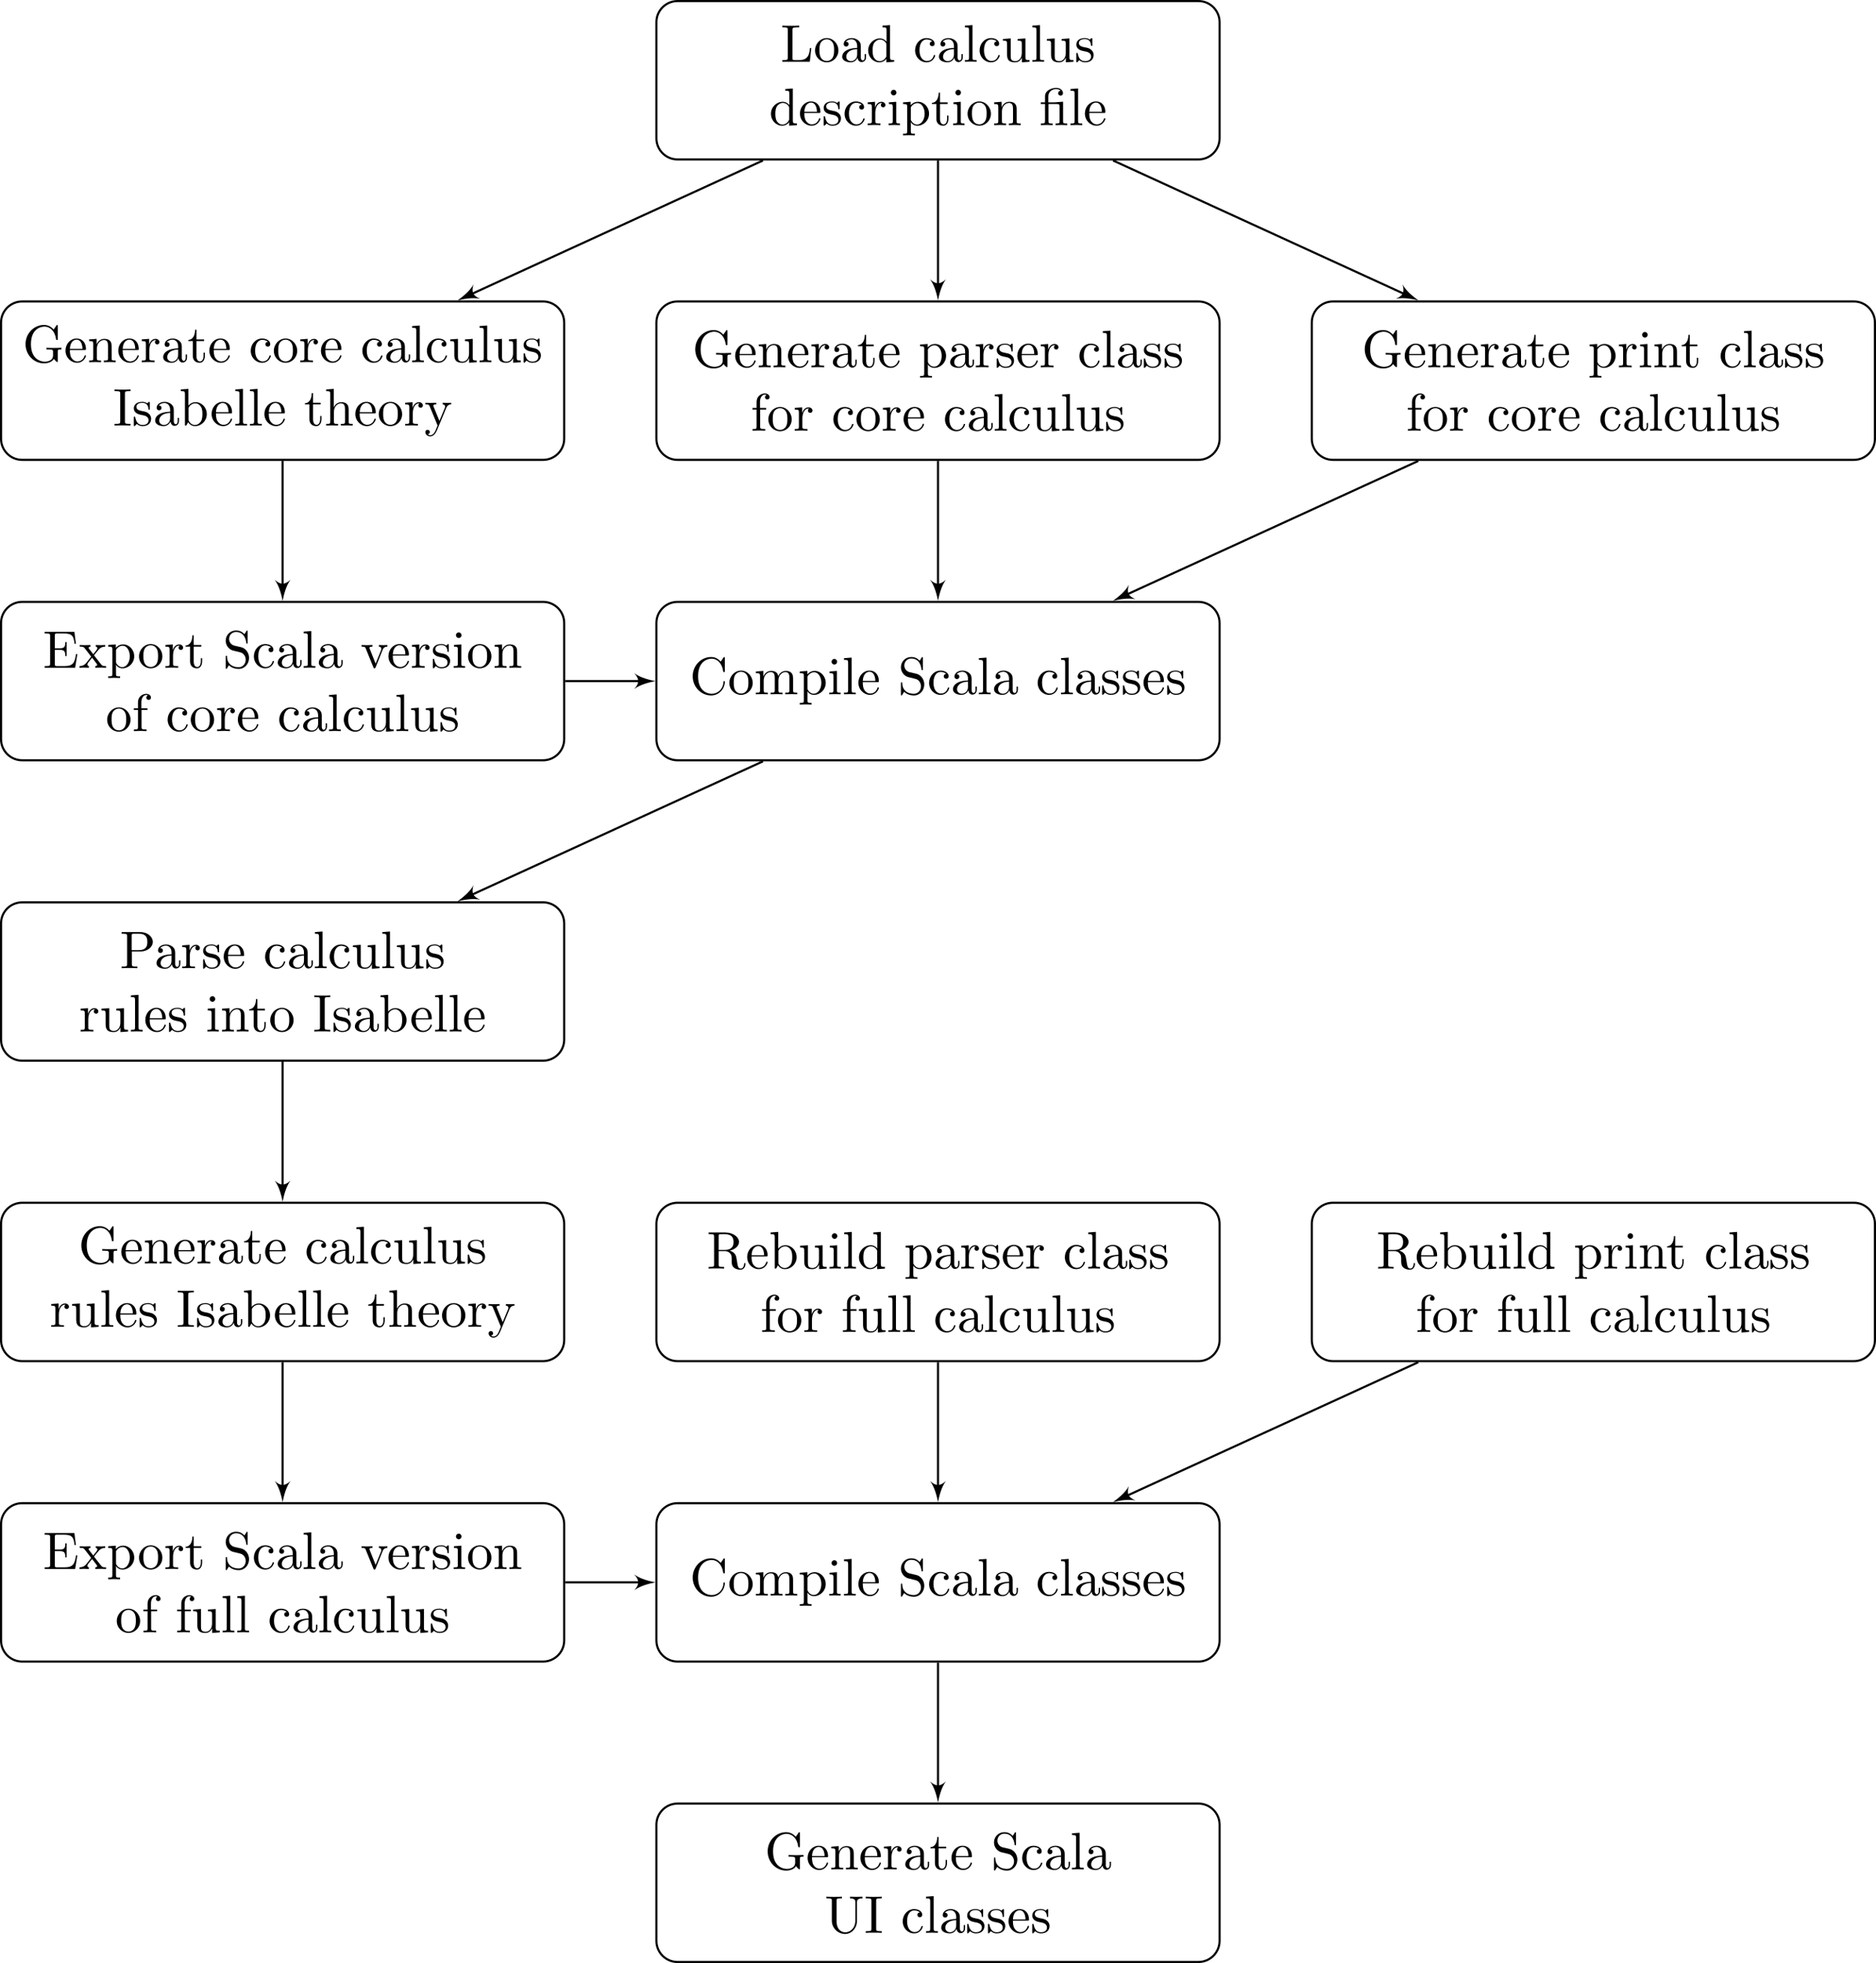 <?xml version="1.0" encoding="UTF-8"?>
<svg xmlns="http://www.w3.org/2000/svg" xmlns:xlink="http://www.w3.org/1999/xlink" width="354.014pt" height="370.444pt" viewBox="0 0 354.014 370.444" version="1.1">
<defs>
<g>
<symbol overflow="visible" id="glyph0-0">
<path style="stroke:none;" d=""/>
</symbol>
<symbol overflow="visible" id="glyph0-1">
<path style="stroke:none;" d="M 5.797 -2.578 L 5.547 -2.578 C 5.438 -1.562 5.297 -0.312 3.547 -0.312 L 2.734 -0.312 C 2.266 -0.312 2.25 -0.375 2.25 -0.703 L 2.25 -6.016 C 2.25 -6.359 2.25 -6.5 3.188 -6.5 L 3.516 -6.5 L 3.516 -6.812 C 3.156 -6.781 2.25 -6.781 1.844 -6.781 C 1.453 -6.781 0.672 -6.781 0.328 -6.812 L 0.328 -6.5 L 0.562 -6.5 C 1.328 -6.5 1.359 -6.391 1.359 -6.031 L 1.359 -0.781 C 1.359 -0.422 1.328 -0.312 0.562 -0.312 L 0.328 -0.312 L 0.328 0 L 5.516 0 Z M 5.797 -2.578 "/>
</symbol>
<symbol overflow="visible" id="glyph0-2">
<path style="stroke:none;" d="M 4.688 -2.141 C 4.688 -3.406 3.703 -4.469 2.5 -4.469 C 1.25 -4.469 0.281 -3.375 0.281 -2.141 C 0.281 -0.844 1.312 0.109 2.484 0.109 C 3.688 0.109 4.688 -0.875 4.688 -2.141 Z M 2.5 -0.141 C 2.062 -0.141 1.625 -0.344 1.359 -0.812 C 1.109 -1.25 1.109 -1.859 1.109 -2.219 C 1.109 -2.609 1.109 -3.141 1.344 -3.578 C 1.609 -4.031 2.078 -4.25 2.484 -4.25 C 2.922 -4.25 3.344 -4.031 3.609 -3.594 C 3.875 -3.172 3.875 -2.594 3.875 -2.219 C 3.875 -1.859 3.875 -1.312 3.656 -0.875 C 3.422 -0.422 2.984 -0.141 2.5 -0.141 Z M 2.5 -0.141 "/>
</symbol>
<symbol overflow="visible" id="glyph0-3">
<path style="stroke:none;" d="M 3.312 -0.75 C 3.359 -0.359 3.625 0.062 4.094 0.062 C 4.312 0.062 4.922 -0.078 4.922 -0.891 L 4.922 -1.453 L 4.672 -1.453 L 4.672 -0.891 C 4.672 -0.312 4.422 -0.25 4.312 -0.25 C 3.984 -0.25 3.938 -0.703 3.938 -0.75 L 3.938 -2.734 C 3.938 -3.156 3.938 -3.547 3.578 -3.922 C 3.188 -4.312 2.688 -4.469 2.219 -4.469 C 1.391 -4.469 0.703 -4 0.703 -3.344 C 0.703 -3.047 0.906 -2.875 1.172 -2.875 C 1.453 -2.875 1.625 -3.078 1.625 -3.328 C 1.625 -3.453 1.578 -3.781 1.109 -3.781 C 1.391 -4.141 1.875 -4.25 2.188 -4.25 C 2.688 -4.25 3.25 -3.859 3.25 -2.969 L 3.25 -2.609 C 2.734 -2.578 2.047 -2.547 1.422 -2.25 C 0.672 -1.906 0.422 -1.391 0.422 -0.953 C 0.422 -0.141 1.391 0.109 2.016 0.109 C 2.672 0.109 3.125 -0.297 3.312 -0.75 Z M 3.25 -2.391 L 3.25 -1.391 C 3.25 -0.453 2.531 -0.109 2.078 -0.109 C 1.594 -0.109 1.188 -0.453 1.188 -0.953 C 1.188 -1.5 1.609 -2.328 3.25 -2.391 Z M 3.25 -2.391 "/>
</symbol>
<symbol overflow="visible" id="glyph0-4">
<path style="stroke:none;" d="M 3.781 -0.547 L 3.781 0.109 L 5.25 0 L 5.25 -0.312 C 4.562 -0.312 4.469 -0.375 4.469 -0.875 L 4.469 -6.922 L 3.047 -6.812 L 3.047 -6.5 C 3.734 -6.5 3.812 -6.438 3.812 -5.938 L 3.812 -3.781 C 3.531 -4.141 3.094 -4.406 2.562 -4.406 C 1.391 -4.406 0.344 -3.422 0.344 -2.141 C 0.344 -0.875 1.312 0.109 2.453 0.109 C 3.094 0.109 3.531 -0.234 3.781 -0.547 Z M 3.781 -3.219 L 3.781 -1.172 C 3.781 -1 3.781 -0.984 3.672 -0.812 C 3.375 -0.328 2.938 -0.109 2.5 -0.109 C 2.047 -0.109 1.688 -0.375 1.453 -0.75 C 1.203 -1.156 1.172 -1.719 1.172 -2.141 C 1.172 -2.5 1.188 -3.094 1.469 -3.547 C 1.688 -3.859 2.062 -4.188 2.609 -4.188 C 2.953 -4.188 3.375 -4.031 3.672 -3.594 C 3.781 -3.422 3.781 -3.406 3.781 -3.219 Z M 3.781 -3.219 "/>
</symbol>
<symbol overflow="visible" id="glyph0-5">
<path style="stroke:none;" d="M 1.172 -2.172 C 1.172 -3.797 1.984 -4.219 2.516 -4.219 C 2.609 -4.219 3.234 -4.203 3.578 -3.844 C 3.172 -3.812 3.109 -3.516 3.109 -3.391 C 3.109 -3.125 3.297 -2.938 3.562 -2.938 C 3.828 -2.938 4.031 -3.094 4.031 -3.406 C 4.031 -4.078 3.266 -4.469 2.5 -4.469 C 1.25 -4.469 0.344 -3.391 0.344 -2.156 C 0.344 -0.875 1.328 0.109 2.484 0.109 C 3.812 0.109 4.141 -1.094 4.141 -1.188 C 4.141 -1.281 4.031 -1.281 4 -1.281 C 3.922 -1.281 3.891 -1.25 3.875 -1.188 C 3.594 -0.266 2.938 -0.141 2.578 -0.141 C 2.047 -0.141 1.172 -0.562 1.172 -2.172 Z M 1.172 -2.172 "/>
</symbol>
<symbol overflow="visible" id="glyph0-6">
<path style="stroke:none;" d="M 1.766 -6.922 L 0.328 -6.812 L 0.328 -6.5 C 1.031 -6.5 1.109 -6.438 1.109 -5.938 L 1.109 -0.75 C 1.109 -0.312 1 -0.312 0.328 -0.312 L 0.328 0 C 0.656 -0.016 1.188 -0.031 1.438 -0.031 C 1.688 -0.031 2.172 -0.016 2.547 0 L 2.547 -0.312 C 1.875 -0.312 1.766 -0.312 1.766 -0.75 Z M 1.766 -6.922 "/>
</symbol>
<symbol overflow="visible" id="glyph0-7">
<path style="stroke:none;" d="M 3.891 -0.781 L 3.891 0.109 L 5.328 0 L 5.328 -0.312 C 4.641 -0.312 4.562 -0.375 4.562 -0.875 L 4.562 -4.406 L 3.094 -4.297 L 3.094 -3.984 C 3.781 -3.984 3.875 -3.922 3.875 -3.422 L 3.875 -1.656 C 3.875 -0.781 3.391 -0.109 2.656 -0.109 C 1.828 -0.109 1.781 -0.578 1.781 -1.094 L 1.781 -4.406 L 0.312 -4.297 L 0.312 -3.984 C 1.094 -3.984 1.094 -3.953 1.094 -3.078 L 1.094 -1.578 C 1.094 -0.797 1.094 0.109 2.609 0.109 C 3.172 0.109 3.609 -0.172 3.891 -0.781 Z M 3.891 -0.781 "/>
</symbol>
<symbol overflow="visible" id="glyph0-8">
<path style="stroke:none;" d="M 2.078 -1.938 C 2.297 -1.891 3.109 -1.734 3.109 -1.016 C 3.109 -0.516 2.766 -0.109 1.984 -0.109 C 1.141 -0.109 0.781 -0.672 0.594 -1.531 C 0.562 -1.656 0.562 -1.688 0.453 -1.688 C 0.328 -1.688 0.328 -1.625 0.328 -1.453 L 0.328 -0.125 C 0.328 0.047 0.328 0.109 0.438 0.109 C 0.484 0.109 0.5 0.094 0.688 -0.094 C 0.703 -0.109 0.703 -0.125 0.891 -0.312 C 1.328 0.094 1.781 0.109 1.984 0.109 C 3.125 0.109 3.594 -0.562 3.594 -1.281 C 3.594 -1.797 3.297 -2.109 3.172 -2.219 C 2.844 -2.547 2.453 -2.625 2.031 -2.703 C 1.469 -2.812 0.812 -2.938 0.812 -3.516 C 0.812 -3.875 1.062 -4.281 1.922 -4.281 C 3.016 -4.281 3.078 -3.375 3.094 -3.078 C 3.094 -2.984 3.188 -2.984 3.203 -2.984 C 3.344 -2.984 3.344 -3.031 3.344 -3.219 L 3.344 -4.234 C 3.344 -4.391 3.344 -4.469 3.234 -4.469 C 3.188 -4.469 3.156 -4.469 3.031 -4.344 C 3 -4.312 2.906 -4.219 2.859 -4.188 C 2.484 -4.469 2.078 -4.469 1.922 -4.469 C 0.703 -4.469 0.328 -3.797 0.328 -3.234 C 0.328 -2.891 0.484 -2.609 0.75 -2.391 C 1.078 -2.141 1.359 -2.078 2.078 -1.938 Z M 2.078 -1.938 "/>
</symbol>
<symbol overflow="visible" id="glyph0-9">
<path style="stroke:none;" d="M 1.109 -2.516 C 1.172 -4 2.016 -4.25 2.359 -4.25 C 3.375 -4.25 3.484 -2.906 3.484 -2.516 Z M 1.109 -2.297 L 3.891 -2.297 C 4.109 -2.297 4.141 -2.297 4.141 -2.516 C 4.141 -3.5 3.594 -4.469 2.359 -4.469 C 1.203 -4.469 0.281 -3.438 0.281 -2.188 C 0.281 -0.859 1.328 0.109 2.469 0.109 C 3.688 0.109 4.141 -1 4.141 -1.188 C 4.141 -1.281 4.062 -1.312 4 -1.312 C 3.922 -1.312 3.891 -1.25 3.875 -1.172 C 3.531 -0.141 2.625 -0.141 2.531 -0.141 C 2.031 -0.141 1.641 -0.438 1.406 -0.812 C 1.109 -1.281 1.109 -1.938 1.109 -2.297 Z M 1.109 -2.297 "/>
</symbol>
<symbol overflow="visible" id="glyph0-10">
<path style="stroke:none;" d="M 1.672 -3.312 L 1.672 -4.406 L 0.281 -4.297 L 0.281 -3.984 C 0.984 -3.984 1.062 -3.922 1.062 -3.422 L 1.062 -0.75 C 1.062 -0.312 0.953 -0.312 0.281 -0.312 L 0.281 0 C 0.672 -0.016 1.141 -0.031 1.422 -0.031 C 1.812 -0.031 2.281 -0.031 2.688 0 L 2.688 -0.312 L 2.469 -0.312 C 1.734 -0.312 1.719 -0.422 1.719 -0.781 L 1.719 -2.312 C 1.719 -3.297 2.141 -4.188 2.891 -4.188 C 2.953 -4.188 2.984 -4.188 3 -4.172 C 2.969 -4.172 2.766 -4.047 2.766 -3.781 C 2.766 -3.516 2.984 -3.359 3.203 -3.359 C 3.375 -3.359 3.625 -3.484 3.625 -3.797 C 3.625 -4.109 3.312 -4.406 2.891 -4.406 C 2.156 -4.406 1.797 -3.734 1.672 -3.312 Z M 1.672 -3.312 "/>
</symbol>
<symbol overflow="visible" id="glyph0-11">
<path style="stroke:none;" d="M 1.766 -4.406 L 0.375 -4.297 L 0.375 -3.984 C 1.016 -3.984 1.109 -3.922 1.109 -3.438 L 1.109 -0.75 C 1.109 -0.312 1 -0.312 0.328 -0.312 L 0.328 0 C 0.641 -0.016 1.188 -0.031 1.422 -0.031 C 1.781 -0.031 2.125 -0.016 2.469 0 L 2.469 -0.312 C 1.797 -0.312 1.766 -0.359 1.766 -0.75 Z M 1.797 -6.141 C 1.797 -6.453 1.562 -6.672 1.281 -6.672 C 0.969 -6.672 0.75 -6.406 0.75 -6.141 C 0.75 -5.875 0.969 -5.609 1.281 -5.609 C 1.562 -5.609 1.797 -5.828 1.797 -6.141 Z M 1.797 -6.141 "/>
</symbol>
<symbol overflow="visible" id="glyph0-12">
<path style="stroke:none;" d="M 1.719 -3.75 L 1.719 -4.406 L 0.281 -4.297 L 0.281 -3.984 C 0.984 -3.984 1.062 -3.922 1.062 -3.484 L 1.062 1.172 C 1.062 1.625 0.953 1.625 0.281 1.625 L 0.281 1.938 C 0.625 1.922 1.141 1.906 1.391 1.906 C 1.672 1.906 2.172 1.922 2.516 1.938 L 2.516 1.625 C 1.859 1.625 1.75 1.625 1.75 1.172 L 1.75 -0.594 C 1.797 -0.422 2.219 0.109 2.969 0.109 C 4.156 0.109 5.188 -0.875 5.188 -2.156 C 5.188 -3.422 4.234 -4.406 3.109 -4.406 C 2.328 -4.406 1.906 -3.969 1.719 -3.75 Z M 1.75 -1.141 L 1.75 -3.359 C 2.031 -3.875 2.516 -4.156 3.031 -4.156 C 3.766 -4.156 4.359 -3.281 4.359 -2.156 C 4.359 -0.953 3.672 -0.109 2.938 -0.109 C 2.531 -0.109 2.156 -0.312 1.891 -0.719 C 1.75 -0.922 1.75 -0.938 1.75 -1.141 Z M 1.75 -1.141 "/>
</symbol>
<symbol overflow="visible" id="glyph0-13">
<path style="stroke:none;" d="M 1.719 -3.984 L 3.156 -3.984 L 3.156 -4.297 L 1.719 -4.297 L 1.719 -6.125 L 1.469 -6.125 C 1.469 -5.312 1.172 -4.25 0.188 -4.203 L 0.188 -3.984 L 1.031 -3.984 L 1.031 -1.234 C 1.031 -0.016 1.969 0.109 2.328 0.109 C 3.031 0.109 3.312 -0.594 3.312 -1.234 L 3.312 -1.797 L 3.062 -1.797 L 3.062 -1.25 C 3.062 -0.516 2.766 -0.141 2.391 -0.141 C 1.719 -0.141 1.719 -1.047 1.719 -1.219 Z M 1.719 -3.984 "/>
</symbol>
<symbol overflow="visible" id="glyph0-14">
<path style="stroke:none;" d="M 1.094 -3.422 L 1.094 -0.75 C 1.094 -0.312 0.984 -0.312 0.312 -0.312 L 0.312 0 C 0.672 -0.016 1.172 -0.031 1.453 -0.031 C 1.703 -0.031 2.219 -0.016 2.562 0 L 2.562 -0.312 C 1.891 -0.312 1.781 -0.312 1.781 -0.75 L 1.781 -2.594 C 1.781 -3.625 2.5 -4.188 3.125 -4.188 C 3.766 -4.188 3.875 -3.656 3.875 -3.078 L 3.875 -0.75 C 3.875 -0.312 3.766 -0.312 3.094 -0.312 L 3.094 0 C 3.438 -0.016 3.953 -0.031 4.219 -0.031 C 4.469 -0.031 5 -0.016 5.328 0 L 5.328 -0.312 C 4.812 -0.312 4.562 -0.312 4.562 -0.609 L 4.562 -2.516 C 4.562 -3.375 4.562 -3.672 4.25 -4.031 C 4.109 -4.203 3.781 -4.406 3.203 -4.406 C 2.469 -4.406 2 -3.984 1.719 -3.359 L 1.719 -4.406 L 0.312 -4.297 L 0.312 -3.984 C 1.016 -3.984 1.094 -3.922 1.094 -3.422 Z M 1.094 -3.422 "/>
</symbol>
<symbol overflow="visible" id="glyph0-15">
<path style="stroke:none;" d="M 3.297 -3.984 C 3.75 -3.984 3.812 -3.859 3.812 -3.453 L 3.812 -0.75 C 3.812 -0.312 3.703 -0.312 3.047 -0.312 L 3.047 0 C 3.375 -0.016 3.891 -0.031 4.141 -0.031 C 4.391 -0.031 4.891 -0.016 5.25 0 L 5.25 -0.312 C 4.578 -0.312 4.469 -0.312 4.469 -0.75 L 4.469 -4.422 L 3.219 -4.328 C 3.062 -4.312 3.047 -4.312 3.047 -4.312 C 3.016 -4.297 3 -4.297 2.859 -4.297 L 1.688 -4.297 L 1.688 -5.422 C 1.688 -6.406 2.547 -6.812 3.156 -6.812 C 3.453 -6.812 3.812 -6.703 4.016 -6.484 C 3.609 -6.453 3.547 -6.188 3.547 -6.016 C 3.547 -5.688 3.812 -5.562 4 -5.562 C 4.234 -5.562 4.453 -5.719 4.453 -6.016 C 4.453 -6.609 3.906 -7.031 3.172 -7.031 C 2.25 -7.031 1.062 -6.516 1.062 -5.438 L 1.062 -4.297 L 0.266 -4.297 L 0.266 -3.984 L 1.062 -3.984 L 1.062 -0.75 C 1.062 -0.312 0.953 -0.312 0.281 -0.312 L 0.281 0 C 0.609 -0.016 1.141 -0.031 1.391 -0.031 C 1.641 -0.031 2.125 -0.016 2.5 0 L 2.5 -0.312 C 1.828 -0.312 1.719 -0.312 1.719 -0.75 L 1.719 -3.984 Z M 3.297 -3.984 "/>
</symbol>
<symbol overflow="visible" id="glyph0-16">
<path style="stroke:none;" d="M 5.906 -0.625 C 6.047 -0.406 6.438 -0.016 6.547 -0.016 C 6.641 -0.016 6.641 -0.094 6.641 -0.234 L 6.641 -1.969 C 6.641 -2.359 6.672 -2.406 7.328 -2.406 L 7.328 -2.719 C 6.953 -2.719 6.406 -2.688 6.109 -2.688 C 5.719 -2.688 4.859 -2.688 4.5 -2.719 L 4.5 -2.406 L 4.828 -2.406 C 5.719 -2.406 5.75 -2.297 5.75 -1.938 L 5.75 -1.297 C 5.75 -0.172 4.484 -0.094 4.203 -0.094 C 3.562 -0.094 1.578 -0.438 1.578 -3.406 C 1.578 -6.391 3.547 -6.719 4.141 -6.719 C 5.219 -6.719 6.125 -5.828 6.312 -4.359 C 6.344 -4.219 6.344 -4.188 6.484 -4.188 C 6.641 -4.188 6.641 -4.219 6.641 -4.422 L 6.641 -6.781 C 6.641 -6.953 6.641 -7.031 6.531 -7.031 C 6.484 -7.031 6.453 -7.031 6.375 -6.906 L 5.875 -6.172 C 5.547 -6.484 5.016 -7.031 4.031 -7.031 C 2.172 -7.031 0.562 -5.453 0.562 -3.406 C 0.562 -1.359 2.156 0.219 4.047 0.219 C 4.781 0.219 5.578 -0.047 5.906 -0.625 Z M 5.906 -0.625 "/>
</symbol>
<symbol overflow="visible" id="glyph0-17">
<path style="stroke:none;" d="M 1.75 -4.297 L 1.75 -5.453 C 1.75 -6.328 2.219 -6.812 2.656 -6.812 C 2.688 -6.812 2.844 -6.812 2.984 -6.734 C 2.875 -6.703 2.688 -6.562 2.688 -6.312 C 2.688 -6.094 2.844 -5.891 3.125 -5.891 C 3.406 -5.891 3.562 -6.094 3.562 -6.328 C 3.562 -6.703 3.188 -7.031 2.656 -7.031 C 1.969 -7.031 1.109 -6.5 1.109 -5.438 L 1.109 -4.297 L 0.328 -4.297 L 0.328 -3.984 L 1.109 -3.984 L 1.109 -0.75 C 1.109 -0.312 1 -0.312 0.344 -0.312 L 0.344 0 C 0.734 -0.016 1.203 -0.031 1.469 -0.031 C 1.875 -0.031 2.344 -0.031 2.734 0 L 2.734 -0.312 L 2.531 -0.312 C 1.797 -0.312 1.781 -0.422 1.781 -0.781 L 1.781 -3.984 L 2.906 -3.984 L 2.906 -4.297 Z M 1.75 -4.297 "/>
</symbol>
<symbol overflow="visible" id="glyph0-18">
<path style="stroke:none;" d="M 2.25 -6.031 C 2.25 -6.391 2.266 -6.5 3.062 -6.5 L 3.312 -6.5 L 3.312 -6.812 C 2.969 -6.781 2.188 -6.781 1.797 -6.781 C 1.422 -6.781 0.625 -6.781 0.281 -6.812 L 0.281 -6.5 L 0.531 -6.5 C 1.328 -6.5 1.359 -6.391 1.359 -6.031 L 1.359 -0.781 C 1.359 -0.422 1.328 -0.312 0.531 -0.312 L 0.281 -0.312 L 0.281 0 C 0.625 -0.031 1.422 -0.031 1.797 -0.031 C 2.188 -0.031 2.969 -0.031 3.312 0 L 3.312 -0.312 L 3.062 -0.312 C 2.266 -0.312 2.25 -0.422 2.25 -0.781 Z M 2.25 -6.031 "/>
</symbol>
<symbol overflow="visible" id="glyph0-19">
<path style="stroke:none;" d="M 1.719 -3.766 L 1.719 -6.922 L 0.281 -6.812 L 0.281 -6.5 C 0.984 -6.5 1.062 -6.438 1.062 -5.938 L 1.062 0 L 1.312 0 C 1.312 -0.016 1.391 -0.156 1.672 -0.625 C 1.812 -0.391 2.234 0.109 2.969 0.109 C 4.156 0.109 5.188 -0.875 5.188 -2.156 C 5.188 -3.422 4.219 -4.406 3.078 -4.406 C 2.297 -4.406 1.875 -3.938 1.719 -3.766 Z M 1.75 -1.141 L 1.75 -3.188 C 1.75 -3.375 1.75 -3.391 1.859 -3.547 C 2.25 -4.109 2.797 -4.188 3.031 -4.188 C 3.484 -4.188 3.844 -3.922 4.078 -3.547 C 4.344 -3.141 4.359 -2.578 4.359 -2.156 C 4.359 -1.797 4.344 -1.203 4.062 -0.75 C 3.844 -0.438 3.469 -0.109 2.938 -0.109 C 2.484 -0.109 2.125 -0.344 1.891 -0.719 C 1.75 -0.922 1.75 -0.953 1.75 -1.141 Z M 1.75 -1.141 "/>
</symbol>
<symbol overflow="visible" id="glyph0-20">
<path style="stroke:none;" d="M 1.094 -0.75 C 1.094 -0.312 0.984 -0.312 0.312 -0.312 L 0.312 0 C 0.672 -0.016 1.172 -0.031 1.453 -0.031 C 1.703 -0.031 2.219 -0.016 2.562 0 L 2.562 -0.312 C 1.891 -0.312 1.781 -0.312 1.781 -0.75 L 1.781 -2.594 C 1.781 -3.625 2.5 -4.188 3.125 -4.188 C 3.766 -4.188 3.875 -3.656 3.875 -3.078 L 3.875 -0.75 C 3.875 -0.312 3.766 -0.312 3.094 -0.312 L 3.094 0 C 3.438 -0.016 3.953 -0.031 4.219 -0.031 C 4.469 -0.031 5 -0.016 5.328 0 L 5.328 -0.312 C 4.812 -0.312 4.562 -0.312 4.562 -0.609 L 4.562 -2.516 C 4.562 -3.375 4.562 -3.672 4.25 -4.031 C 4.109 -4.203 3.781 -4.406 3.203 -4.406 C 2.359 -4.406 1.922 -3.812 1.75 -3.422 L 1.75 -6.922 L 0.312 -6.812 L 0.312 -6.5 C 1.016 -6.5 1.094 -6.438 1.094 -5.938 Z M 1.094 -0.75 "/>
</symbol>
<symbol overflow="visible" id="glyph0-21">
<path style="stroke:none;" d="M 4.141 -3.344 C 4.391 -3.984 4.906 -3.984 5.062 -3.984 L 5.062 -4.297 C 4.828 -4.281 4.547 -4.266 4.312 -4.266 C 4.141 -4.266 3.672 -4.281 3.453 -4.297 L 3.453 -3.984 C 3.766 -3.984 3.922 -3.812 3.922 -3.562 C 3.922 -3.453 3.906 -3.438 3.859 -3.312 L 2.844 -0.875 L 1.75 -3.547 C 1.703 -3.656 1.688 -3.688 1.688 -3.734 C 1.688 -3.984 2.047 -3.984 2.25 -3.984 L 2.25 -4.297 C 1.984 -4.281 1.328 -4.266 1.156 -4.266 C 0.891 -4.266 0.484 -4.281 0.188 -4.297 L 0.188 -3.984 C 0.672 -3.984 0.859 -3.984 1 -3.641 L 2.5 0 C 2.438 0.125 2.297 0.453 2.25 0.594 C 2.031 1.141 1.75 1.828 1.109 1.828 C 1.062 1.828 0.828 1.828 0.641 1.641 C 0.953 1.609 1.031 1.391 1.031 1.219 C 1.031 0.969 0.844 0.812 0.609 0.812 C 0.406 0.812 0.188 0.938 0.188 1.234 C 0.188 1.688 0.609 2.047 1.109 2.047 C 1.734 2.047 2.141 1.469 2.375 0.906 Z M 4.141 -3.344 "/>
</symbol>
<symbol overflow="visible" id="glyph0-22">
<path style="stroke:none;" d="M 1.359 -0.781 C 1.359 -0.422 1.328 -0.312 0.562 -0.312 L 0.328 -0.312 L 0.328 0 L 6.078 0 L 6.5 -2.578 L 6.25 -2.578 C 6 -1.031 5.766 -0.312 4.062 -0.312 L 2.734 -0.312 C 2.266 -0.312 2.25 -0.375 2.25 -0.703 L 2.25 -3.375 L 3.141 -3.375 C 4.109 -3.375 4.219 -3.047 4.219 -2.203 L 4.469 -2.203 L 4.469 -4.844 L 4.219 -4.844 C 4.219 -3.984 4.109 -3.672 3.141 -3.672 L 2.25 -3.672 L 2.25 -6.078 C 2.25 -6.406 2.266 -6.469 2.734 -6.469 L 4.016 -6.469 C 5.547 -6.469 5.812 -5.922 5.969 -4.531 L 6.219 -4.531 L 5.938 -6.781 L 0.328 -6.781 L 0.328 -6.469 L 0.562 -6.469 C 1.328 -6.469 1.359 -6.359 1.359 -6 Z M 1.359 -0.781 "/>
</symbol>
<symbol overflow="visible" id="glyph0-23">
<path style="stroke:none;" d="M 2.859 -2.344 C 3.156 -2.719 3.531 -3.203 3.781 -3.469 C 4.094 -3.828 4.5 -3.984 4.969 -3.984 L 4.969 -4.297 C 4.703 -4.281 4.406 -4.266 4.141 -4.266 C 3.844 -4.266 3.312 -4.281 3.188 -4.297 L 3.188 -3.984 C 3.406 -3.969 3.484 -3.844 3.484 -3.672 C 3.484 -3.516 3.375 -3.391 3.328 -3.328 L 2.719 -2.547 L 1.938 -3.562 C 1.844 -3.656 1.844 -3.672 1.844 -3.734 C 1.844 -3.891 2 -3.984 2.188 -3.984 L 2.188 -4.297 C 1.938 -4.281 1.281 -4.266 1.109 -4.266 C 0.906 -4.266 0.438 -4.281 0.172 -4.297 L 0.172 -3.984 C 0.875 -3.984 0.875 -3.984 1.344 -3.375 L 2.328 -2.094 L 1.391 -0.906 C 0.922 -0.328 0.328 -0.312 0.125 -0.312 L 0.125 0 C 0.375 -0.016 0.688 -0.031 0.953 -0.031 C 1.234 -0.031 1.656 -0.016 1.891 0 L 1.891 -0.312 C 1.672 -0.344 1.609 -0.469 1.609 -0.625 C 1.609 -0.844 1.891 -1.172 2.5 -1.891 L 3.266 -0.891 C 3.344 -0.781 3.469 -0.625 3.469 -0.562 C 3.469 -0.469 3.375 -0.312 3.109 -0.312 L 3.109 0 C 3.406 -0.016 3.969 -0.031 4.188 -0.031 C 4.453 -0.031 4.844 -0.016 5.141 0 L 5.141 -0.312 C 4.609 -0.312 4.422 -0.328 4.203 -0.625 Z M 2.859 -2.344 "/>
</symbol>
<symbol overflow="visible" id="glyph0-24">
<path style="stroke:none;" d="M 3.484 -3.875 L 2.203 -4.172 C 1.578 -4.328 1.203 -4.859 1.203 -5.438 C 1.203 -6.141 1.734 -6.75 2.516 -6.75 C 4.172 -6.75 4.391 -5.109 4.453 -4.672 C 4.469 -4.609 4.469 -4.547 4.578 -4.547 C 4.703 -4.547 4.703 -4.594 4.703 -4.781 L 4.703 -6.781 C 4.703 -6.953 4.703 -7.031 4.594 -7.031 C 4.531 -7.031 4.516 -7.016 4.453 -6.891 L 4.094 -6.328 C 3.797 -6.625 3.391 -7.031 2.5 -7.031 C 1.391 -7.031 0.562 -6.156 0.562 -5.094 C 0.562 -4.266 1.094 -3.531 1.859 -3.266 C 1.969 -3.234 2.484 -3.109 3.188 -2.938 C 3.453 -2.875 3.75 -2.797 4.031 -2.438 C 4.234 -2.172 4.344 -1.844 4.344 -1.516 C 4.344 -0.812 3.844 -0.094 3 -0.094 C 2.719 -0.094 1.953 -0.141 1.422 -0.625 C 0.844 -1.172 0.812 -1.797 0.812 -2.156 C 0.797 -2.266 0.719 -2.266 0.688 -2.266 C 0.562 -2.266 0.562 -2.188 0.562 -2.016 L 0.562 -0.016 C 0.562 0.156 0.562 0.219 0.672 0.219 C 0.734 0.219 0.75 0.203 0.812 0.094 C 0.812 0.078 0.844 0.047 1.172 -0.484 C 1.484 -0.141 2.125 0.219 3.016 0.219 C 4.172 0.219 4.969 -0.75 4.969 -1.859 C 4.969 -2.844 4.312 -3.672 3.484 -3.875 Z M 3.484 -3.875 "/>
</symbol>
<symbol overflow="visible" id="glyph0-25">
<path style="stroke:none;" d="M 4.141 -3.312 C 4.234 -3.547 4.406 -3.984 5.062 -3.984 L 5.062 -4.297 C 4.828 -4.281 4.547 -4.266 4.312 -4.266 C 4.078 -4.266 3.625 -4.281 3.453 -4.297 L 3.453 -3.984 C 3.812 -3.984 3.922 -3.75 3.922 -3.562 C 3.922 -3.469 3.906 -3.422 3.875 -3.312 L 2.844 -0.781 L 1.734 -3.562 C 1.672 -3.688 1.672 -3.703 1.672 -3.734 C 1.672 -3.984 2.062 -3.984 2.25 -3.984 L 2.25 -4.297 C 1.938 -4.281 1.391 -4.266 1.156 -4.266 C 0.891 -4.266 0.484 -4.281 0.188 -4.297 L 0.188 -3.984 C 0.812 -3.984 0.859 -3.922 0.984 -3.625 L 2.422 -0.078 C 2.484 0.062 2.5 0.109 2.625 0.109 C 2.766 0.109 2.797 0.016 2.844 -0.078 Z M 4.141 -3.312 "/>
</symbol>
<symbol overflow="visible" id="glyph0-26">
<path style="stroke:none;" d="M 0.562 -3.406 C 0.562 -1.344 2.172 0.219 4.031 0.219 C 5.656 0.219 6.625 -1.172 6.625 -2.328 C 6.625 -2.422 6.625 -2.5 6.5 -2.5 C 6.391 -2.5 6.391 -2.438 6.375 -2.328 C 6.297 -0.906 5.234 -0.094 4.141 -0.094 C 3.531 -0.094 1.578 -0.422 1.578 -3.406 C 1.578 -6.375 3.531 -6.719 4.141 -6.719 C 5.219 -6.719 6.109 -5.812 6.312 -4.359 C 6.328 -4.219 6.328 -4.188 6.469 -4.188 C 6.625 -4.188 6.625 -4.219 6.625 -4.422 L 6.625 -6.781 C 6.625 -6.953 6.625 -7.031 6.516 -7.031 C 6.484 -7.031 6.438 -7.031 6.359 -6.906 L 5.859 -6.172 C 5.5 -6.531 4.984 -7.031 4.031 -7.031 C 2.156 -7.031 0.562 -5.438 0.562 -3.406 Z M 0.562 -3.406 "/>
</symbol>
<symbol overflow="visible" id="glyph0-27">
<path style="stroke:none;" d="M 1.094 -3.422 L 1.094 -0.75 C 1.094 -0.312 0.984 -0.312 0.312 -0.312 L 0.312 0 C 0.672 -0.016 1.172 -0.031 1.453 -0.031 C 1.703 -0.031 2.219 -0.016 2.562 0 L 2.562 -0.312 C 1.891 -0.312 1.781 -0.312 1.781 -0.75 L 1.781 -2.594 C 1.781 -3.625 2.5 -4.188 3.125 -4.188 C 3.766 -4.188 3.875 -3.656 3.875 -3.078 L 3.875 -0.75 C 3.875 -0.312 3.766 -0.312 3.094 -0.312 L 3.094 0 C 3.438 -0.016 3.953 -0.031 4.219 -0.031 C 4.469 -0.031 5 -0.016 5.328 0 L 5.328 -0.312 C 4.672 -0.312 4.562 -0.312 4.562 -0.75 L 4.562 -2.594 C 4.562 -3.625 5.266 -4.188 5.906 -4.188 C 6.531 -4.188 6.641 -3.656 6.641 -3.078 L 6.641 -0.75 C 6.641 -0.312 6.531 -0.312 5.859 -0.312 L 5.859 0 C 6.203 -0.016 6.719 -0.031 6.984 -0.031 C 7.25 -0.031 7.766 -0.016 8.109 0 L 8.109 -0.312 C 7.594 -0.312 7.344 -0.312 7.328 -0.609 L 7.328 -2.516 C 7.328 -3.375 7.328 -3.672 7.016 -4.031 C 6.875 -4.203 6.547 -4.406 5.969 -4.406 C 5.141 -4.406 4.688 -3.812 4.531 -3.422 C 4.391 -4.297 3.656 -4.406 3.203 -4.406 C 2.469 -4.406 2 -3.984 1.719 -3.359 L 1.719 -4.406 L 0.312 -4.297 L 0.312 -3.984 C 1.016 -3.984 1.094 -3.922 1.094 -3.422 Z M 1.094 -3.422 "/>
</symbol>
<symbol overflow="visible" id="glyph0-28">
<path style="stroke:none;" d="M 2.266 -3.156 L 3.953 -3.156 C 5.141 -3.156 6.219 -3.953 6.219 -4.953 C 6.219 -5.938 5.234 -6.812 3.875 -6.812 L 0.344 -6.812 L 0.344 -6.5 L 0.594 -6.5 C 1.359 -6.5 1.375 -6.391 1.375 -6.031 L 1.375 -0.781 C 1.375 -0.422 1.359 -0.312 0.594 -0.312 L 0.344 -0.312 L 0.344 0 C 0.703 -0.031 1.438 -0.031 1.812 -0.031 C 2.188 -0.031 2.938 -0.031 3.297 0 L 3.297 -0.312 L 3.047 -0.312 C 2.281 -0.312 2.266 -0.422 2.266 -0.781 Z M 2.234 -3.406 L 2.234 -6.094 C 2.234 -6.438 2.25 -6.5 2.719 -6.5 L 3.609 -6.5 C 5.188 -6.5 5.188 -5.438 5.188 -4.953 C 5.188 -4.484 5.188 -3.406 3.609 -3.406 Z M 2.234 -3.406 "/>
</symbol>
<symbol overflow="visible" id="glyph0-29">
<path style="stroke:none;" d="M 2.234 -3.516 L 2.234 -6.094 C 2.234 -6.328 2.234 -6.453 2.453 -6.484 C 2.547 -6.5 2.844 -6.5 3.047 -6.5 C 3.938 -6.5 5.047 -6.453 5.047 -5.016 C 5.047 -4.328 4.812 -3.516 3.344 -3.516 Z M 4.344 -3.391 C 5.297 -3.625 6.078 -4.234 6.078 -5.016 C 6.078 -5.969 4.938 -6.812 3.484 -6.812 L 0.344 -6.812 L 0.344 -6.5 L 0.594 -6.5 C 1.359 -6.5 1.375 -6.391 1.375 -6.031 L 1.375 -0.781 C 1.375 -0.422 1.359 -0.312 0.594 -0.312 L 0.344 -0.312 L 0.344 0 C 0.703 -0.031 1.422 -0.031 1.797 -0.031 C 2.188 -0.031 2.906 -0.031 3.266 0 L 3.266 -0.312 L 3.016 -0.312 C 2.25 -0.312 2.234 -0.422 2.234 -0.781 L 2.234 -3.297 L 3.375 -3.297 C 3.531 -3.297 3.953 -3.297 4.312 -2.953 C 4.688 -2.609 4.688 -2.297 4.688 -1.625 C 4.688 -0.984 4.688 -0.578 5.094 -0.203 C 5.5 0.156 6.047 0.219 6.344 0.219 C 7.125 0.219 7.297 -0.594 7.297 -0.875 C 7.297 -0.938 7.297 -1.047 7.172 -1.047 C 7.062 -1.047 7.062 -0.953 7.047 -0.891 C 6.984 -0.172 6.641 0 6.391 0 C 5.906 0 5.828 -0.516 5.688 -1.438 L 5.547 -2.234 C 5.375 -2.875 4.891 -3.203 4.344 -3.391 Z M 4.344 -3.391 "/>
</symbol>
<symbol overflow="visible" id="glyph0-30">
<path style="stroke:none;" d="M 5.797 -2.297 C 5.797 -0.891 4.828 -0.094 3.891 -0.094 C 3.422 -0.094 2.25 -0.344 2.25 -2.234 L 2.25 -6.031 C 2.25 -6.391 2.266 -6.5 3.031 -6.5 L 3.266 -6.5 L 3.266 -6.812 C 2.922 -6.781 2.188 -6.781 1.797 -6.781 C 1.422 -6.781 0.672 -6.781 0.328 -6.812 L 0.328 -6.5 L 0.562 -6.5 C 1.328 -6.5 1.359 -6.391 1.359 -6.031 L 1.359 -2.266 C 1.359 -0.875 2.516 0.219 3.875 0.219 C 5.016 0.219 5.906 -0.703 6.078 -1.844 C 6.109 -2.047 6.109 -2.141 6.109 -2.531 L 6.109 -5.719 C 6.109 -6.047 6.109 -6.5 7.141 -6.5 L 7.141 -6.812 C 6.781 -6.797 6.297 -6.781 5.969 -6.781 C 5.609 -6.781 5.141 -6.797 4.781 -6.812 L 4.781 -6.5 C 5.797 -6.5 5.797 -6.031 5.797 -5.766 Z M 5.797 -2.297 "/>
</symbol>
</g>
<clipPath id="clip1">
  <path d="M 241 51 L 354.016 51 L 354.016 93 L 241 93 Z M 241 51 "/>
</clipPath>
<clipPath id="clip2">
  <path d="M 241 221 L 354.016 221 L 354.016 263 L 241 263 Z M 241 221 "/>
</clipPath>
<clipPath id="clip3">
  <path d="M 118 334 L 236 334 L 236 370.445 L 118 370.445 Z M 118 334 "/>
</clipPath>
</defs>
<g id="surface1">
<path style="fill:none;stroke-width:0.399;stroke-linecap:butt;stroke-linejoin:miter;stroke:rgb(0%,0%,0%);stroke-opacity:1;stroke-miterlimit:10;" d="M 49.149 14.944 L -49.148 14.944 C -51.351 14.944 -53.136 13.159 -53.136 10.959 L -53.136 -10.959 C -53.136 -13.162 -51.351 -14.943 -49.148 -14.943 L 49.149 -14.943 C 51.348 -14.943 53.134 -13.162 53.134 -10.959 L 53.134 10.959 C 53.134 13.159 51.348 14.944 49.149 14.944 Z M 49.149 14.944 " transform="matrix(1,0,0,-1,177.007,15.143)"/>
<g style="fill:rgb(0%,0%,0%);fill-opacity:1;">
  <use xlink:href="#glyph0-1" x="147.299" y="11.656"/>
  <use xlink:href="#glyph0-2" x="153.526" y="11.656"/>
  <use xlink:href="#glyph0-3" x="158.507" y="11.656"/>
  <use xlink:href="#glyph0-4" x="163.488" y="11.656"/>
</g>
<g style="fill:rgb(0%,0%,0%);fill-opacity:1;">
  <use xlink:href="#glyph0-5" x="172.341" y="11.656"/>
  <use xlink:href="#glyph0-3" x="176.768" y="11.656"/>
  <use xlink:href="#glyph0-6" x="181.75" y="11.656"/>
  <use xlink:href="#glyph0-5" x="184.517" y="11.656"/>
  <use xlink:href="#glyph0-7" x="188.945" y="11.656"/>
  <use xlink:href="#glyph0-6" x="194.48" y="11.656"/>
  <use xlink:href="#glyph0-7" x="197.247" y="11.656"/>
  <use xlink:href="#glyph0-8" x="202.783" y="11.656"/>
</g>
<g style="fill:rgb(0%,0%,0%);fill-opacity:1;">
  <use xlink:href="#glyph0-4" x="145.14" y="23.612"/>
  <use xlink:href="#glyph0-9" x="150.675" y="23.612"/>
  <use xlink:href="#glyph0-8" x="155.103" y="23.612"/>
  <use xlink:href="#glyph0-5" x="159.032" y="23.612"/>
  <use xlink:href="#glyph0-10" x="163.459" y="23.612"/>
  <use xlink:href="#glyph0-11" x="167.362" y="23.612"/>
  <use xlink:href="#glyph0-12" x="170.129" y="23.612"/>
  <use xlink:href="#glyph0-13" x="175.664" y="23.612"/>
  <use xlink:href="#glyph0-11" x="179.539" y="23.612"/>
  <use xlink:href="#glyph0-2" x="182.306" y="23.612"/>
  <use xlink:href="#glyph0-14" x="187.288" y="23.612"/>
</g>
<g style="fill:rgb(0%,0%,0%);fill-opacity:1;">
  <use xlink:href="#glyph0-15" x="196.141" y="23.612"/>
  <use xlink:href="#glyph0-6" x="201.676" y="23.612"/>
  <use xlink:href="#glyph0-9" x="204.443" y="23.612"/>
</g>
<path style="fill:none;stroke-width:0.399;stroke-linecap:butt;stroke-linejoin:miter;stroke:rgb(0%,0%,0%);stroke-opacity:1;stroke-miterlimit:10;" d="M 49.149 -41.748 L -49.148 -41.748 C -51.351 -41.748 -53.136 -43.533 -53.136 -45.736 L -53.136 -67.654 C -53.136 -69.853 -51.351 -71.638 -49.148 -71.638 L 49.149 -71.638 C 51.348 -71.638 53.134 -69.853 53.134 -67.654 L 53.134 -45.736 C 53.134 -43.533 51.348 -41.748 49.149 -41.748 Z M 49.149 -41.748 " transform="matrix(1,0,0,-1,177.007,15.143)"/>
<g style="fill:rgb(0%,0%,0%);fill-opacity:1;">
  <use xlink:href="#glyph0-16" x="130.633" y="69.318"/>
  <use xlink:href="#glyph0-9" x="138.451" y="69.318"/>
  <use xlink:href="#glyph0-14" x="142.878" y="69.318"/>
  <use xlink:href="#glyph0-9" x="148.413" y="69.318"/>
  <use xlink:href="#glyph0-10" x="152.841" y="69.318"/>
  <use xlink:href="#glyph0-3" x="156.743" y="69.318"/>
  <use xlink:href="#glyph0-13" x="161.724" y="69.318"/>
  <use xlink:href="#glyph0-9" x="165.599" y="69.318"/>
</g>
<g style="fill:rgb(0%,0%,0%);fill-opacity:1;">
  <use xlink:href="#glyph0-12" x="173.344" y="69.318"/>
  <use xlink:href="#glyph0-3" x="178.879" y="69.318"/>
  <use xlink:href="#glyph0-10" x="183.86" y="69.318"/>
  <use xlink:href="#glyph0-8" x="187.763" y="69.318"/>
  <use xlink:href="#glyph0-9" x="191.692" y="69.318"/>
  <use xlink:href="#glyph0-10" x="196.119" y="69.318"/>
</g>
<g style="fill:rgb(0%,0%,0%);fill-opacity:1;">
  <use xlink:href="#glyph0-5" x="203.349" y="69.318"/>
  <use xlink:href="#glyph0-6" x="207.776" y="69.318"/>
  <use xlink:href="#glyph0-3" x="210.544" y="69.318"/>
  <use xlink:href="#glyph0-8" x="215.525" y="69.318"/>
  <use xlink:href="#glyph0-8" x="219.455" y="69.318"/>
</g>
<g style="fill:rgb(0%,0%,0%);fill-opacity:1;">
  <use xlink:href="#glyph0-17" x="141.668" y="81.273"/>
  <use xlink:href="#glyph0-2" x="144.713" y="81.273"/>
  <use xlink:href="#glyph0-10" x="149.694" y="81.273"/>
</g>
<g style="fill:rgb(0%,0%,0%);fill-opacity:1;">
  <use xlink:href="#glyph0-5" x="156.914" y="81.273"/>
  <use xlink:href="#glyph0-2" x="161.341" y="81.273"/>
  <use xlink:href="#glyph0-10" x="166.322" y="81.273"/>
  <use xlink:href="#glyph0-9" x="170.225" y="81.273"/>
</g>
<g style="fill:rgb(0%,0%,0%);fill-opacity:1;">
  <use xlink:href="#glyph0-5" x="177.98" y="81.273"/>
  <use xlink:href="#glyph0-3" x="182.407" y="81.273"/>
  <use xlink:href="#glyph0-6" x="187.388" y="81.273"/>
  <use xlink:href="#glyph0-5" x="190.156" y="81.273"/>
  <use xlink:href="#glyph0-7" x="194.583" y="81.273"/>
  <use xlink:href="#glyph0-6" x="200.119" y="81.273"/>
  <use xlink:href="#glyph0-7" x="202.886" y="81.273"/>
  <use xlink:href="#glyph0-8" x="208.421" y="81.273"/>
</g>
<path style="fill:none;stroke-width:0.399;stroke-linecap:butt;stroke-linejoin:miter;stroke:rgb(0%,0%,0%);stroke-opacity:1;stroke-miterlimit:10;" d="M -74.527 -41.748 L -172.823 -41.748 C -175.027 -41.748 -176.812 -43.533 -176.812 -45.736 L -176.812 -67.654 C -176.812 -69.853 -175.027 -71.638 -172.823 -71.638 L -74.527 -71.638 C -72.323 -71.638 -70.542 -69.853 -70.542 -67.654 L -70.542 -45.736 C -70.542 -43.533 -72.323 -41.748 -74.527 -41.748 Z M -74.527 -41.748 " transform="matrix(1,0,0,-1,177.007,15.143)"/>
<g style="fill:rgb(0%,0%,0%);fill-opacity:1;">
  <use xlink:href="#glyph0-16" x="4.26" y="68.349"/>
  <use xlink:href="#glyph0-9" x="12.078" y="68.349"/>
  <use xlink:href="#glyph0-14" x="16.505" y="68.349"/>
  <use xlink:href="#glyph0-9" x="22.04" y="68.349"/>
  <use xlink:href="#glyph0-10" x="26.468" y="68.349"/>
  <use xlink:href="#glyph0-3" x="30.37" y="68.349"/>
  <use xlink:href="#glyph0-13" x="35.351" y="68.349"/>
  <use xlink:href="#glyph0-9" x="39.226" y="68.349"/>
</g>
<g style="fill:rgb(0%,0%,0%);fill-opacity:1;">
  <use xlink:href="#glyph0-5" x="46.971" y="68.349"/>
  <use xlink:href="#glyph0-2" x="51.398" y="68.349"/>
  <use xlink:href="#glyph0-10" x="56.379" y="68.349"/>
  <use xlink:href="#glyph0-9" x="60.282" y="68.349"/>
</g>
<g style="fill:rgb(0%,0%,0%);fill-opacity:1;">
  <use xlink:href="#glyph0-5" x="68.037" y="68.349"/>
  <use xlink:href="#glyph0-3" x="72.464" y="68.349"/>
  <use xlink:href="#glyph0-6" x="77.445" y="68.349"/>
  <use xlink:href="#glyph0-5" x="80.213" y="68.349"/>
  <use xlink:href="#glyph0-7" x="84.64" y="68.349"/>
  <use xlink:href="#glyph0-6" x="90.175" y="68.349"/>
  <use xlink:href="#glyph0-7" x="92.943" y="68.349"/>
  <use xlink:href="#glyph0-8" x="98.478" y="68.349"/>
</g>
<g style="fill:rgb(0%,0%,0%);fill-opacity:1;">
  <use xlink:href="#glyph0-18" x="21.328" y="80.304"/>
  <use xlink:href="#glyph0-8" x="24.925" y="80.304"/>
  <use xlink:href="#glyph0-3" x="28.855" y="80.304"/>
  <use xlink:href="#glyph0-19" x="33.836" y="80.304"/>
</g>
<g style="fill:rgb(0%,0%,0%);fill-opacity:1;">
  <use xlink:href="#glyph0-9" x="39.65" y="80.304"/>
  <use xlink:href="#glyph0-6" x="44.078" y="80.304"/>
  <use xlink:href="#glyph0-6" x="46.845" y="80.304"/>
  <use xlink:href="#glyph0-9" x="49.613" y="80.304"/>
</g>
<g style="fill:rgb(0%,0%,0%);fill-opacity:1;">
  <use xlink:href="#glyph0-13" x="57.358" y="80.304"/>
  <use xlink:href="#glyph0-20" x="61.232" y="80.304"/>
  <use xlink:href="#glyph0-9" x="66.767" y="80.304"/>
  <use xlink:href="#glyph0-2" x="71.195" y="80.304"/>
  <use xlink:href="#glyph0-10" x="76.176" y="80.304"/>
  <use xlink:href="#glyph0-21" x="80.078" y="80.304"/>
</g>
<g clip-path="url(#clip1)" clip-rule="nonzero">
<path style="fill:none;stroke-width:0.399;stroke-linecap:butt;stroke-linejoin:miter;stroke:rgb(0%,0%,0%);stroke-opacity:1;stroke-miterlimit:10;" d="M 172.825 -41.748 L 74.524 -41.748 C 72.325 -41.748 70.54 -43.533 70.54 -45.736 L 70.54 -67.654 C 70.54 -69.853 72.325 -71.638 74.524 -71.638 L 172.825 -71.638 C 175.024 -71.638 176.809 -69.853 176.809 -67.654 L 176.809 -45.736 C 176.809 -43.533 175.024 -41.748 172.825 -41.748 Z M 172.825 -41.748 " transform="matrix(1,0,0,-1,177.007,15.143)"/>
</g>
<g style="fill:rgb(0%,0%,0%);fill-opacity:1;">
  <use xlink:href="#glyph0-16" x="256.977" y="69.318"/>
  <use xlink:href="#glyph0-9" x="264.795" y="69.318"/>
  <use xlink:href="#glyph0-14" x="269.222" y="69.318"/>
  <use xlink:href="#glyph0-9" x="274.757" y="69.318"/>
  <use xlink:href="#glyph0-10" x="279.185" y="69.318"/>
  <use xlink:href="#glyph0-3" x="283.087" y="69.318"/>
  <use xlink:href="#glyph0-13" x="288.068" y="69.318"/>
  <use xlink:href="#glyph0-9" x="291.943" y="69.318"/>
</g>
<g style="fill:rgb(0%,0%,0%);fill-opacity:1;">
  <use xlink:href="#glyph0-12" x="299.688" y="69.318"/>
  <use xlink:href="#glyph0-10" x="305.223" y="69.318"/>
  <use xlink:href="#glyph0-11" x="309.125" y="69.318"/>
  <use xlink:href="#glyph0-14" x="311.893" y="69.318"/>
</g>
<g style="fill:rgb(0%,0%,0%);fill-opacity:1;">
  <use xlink:href="#glyph0-13" x="317.149" y="69.318"/>
</g>
<g style="fill:rgb(0%,0%,0%);fill-opacity:1;">
  <use xlink:href="#glyph0-5" x="324.351" y="69.318"/>
  <use xlink:href="#glyph0-6" x="328.778" y="69.318"/>
  <use xlink:href="#glyph0-3" x="331.546" y="69.318"/>
  <use xlink:href="#glyph0-8" x="336.527" y="69.318"/>
  <use xlink:href="#glyph0-8" x="340.457" y="69.318"/>
</g>
<g style="fill:rgb(0%,0%,0%);fill-opacity:1;">
  <use xlink:href="#glyph0-17" x="265.342" y="81.273"/>
  <use xlink:href="#glyph0-2" x="268.387" y="81.273"/>
  <use xlink:href="#glyph0-10" x="273.368" y="81.273"/>
</g>
<g style="fill:rgb(0%,0%,0%);fill-opacity:1;">
  <use xlink:href="#glyph0-5" x="280.588" y="81.273"/>
  <use xlink:href="#glyph0-2" x="285.015" y="81.273"/>
  <use xlink:href="#glyph0-10" x="289.996" y="81.273"/>
  <use xlink:href="#glyph0-9" x="293.899" y="81.273"/>
</g>
<g style="fill:rgb(0%,0%,0%);fill-opacity:1;">
  <use xlink:href="#glyph0-5" x="301.654" y="81.273"/>
  <use xlink:href="#glyph0-3" x="306.081" y="81.273"/>
  <use xlink:href="#glyph0-6" x="311.062" y="81.273"/>
  <use xlink:href="#glyph0-5" x="313.83" y="81.273"/>
  <use xlink:href="#glyph0-7" x="318.257" y="81.273"/>
  <use xlink:href="#glyph0-6" x="323.793" y="81.273"/>
  <use xlink:href="#glyph0-7" x="326.56" y="81.273"/>
  <use xlink:href="#glyph0-8" x="332.095" y="81.273"/>
</g>
<path style="fill:none;stroke-width:0.399;stroke-linecap:butt;stroke-linejoin:miter;stroke:rgb(0%,0%,0%);stroke-opacity:1;stroke-miterlimit:10;" d="M -74.527 -98.443 L -172.823 -98.443 C -175.027 -98.443 -176.812 -100.228 -176.812 -102.427 L -176.812 -124.345 C -176.812 -126.548 -175.027 -128.33 -172.823 -128.33 L -74.527 -128.33 C -72.323 -128.33 -70.542 -126.548 -70.542 -124.345 L -70.542 -102.427 C -70.542 -100.228 -72.323 -98.443 -74.527 -98.443 Z M -74.527 -98.443 " transform="matrix(1,0,0,-1,177.007,15.143)"/>
<g style="fill:rgb(0%,0%,0%);fill-opacity:1;">
  <use xlink:href="#glyph0-22" x="8.1" y="126.011"/>
  <use xlink:href="#glyph0-23" x="14.881" y="126.011"/>
  <use xlink:href="#glyph0-12" x="20.139" y="126.011"/>
</g>
<g style="fill:rgb(0%,0%,0%);fill-opacity:1;">
  <use xlink:href="#glyph0-2" x="25.953" y="126.011"/>
  <use xlink:href="#glyph0-10" x="30.934" y="126.011"/>
  <use xlink:href="#glyph0-13" x="34.837" y="126.011"/>
</g>
<g style="fill:rgb(0%,0%,0%);fill-opacity:1;">
  <use xlink:href="#glyph0-24" x="42.029" y="126.011"/>
  <use xlink:href="#glyph0-5" x="47.564" y="126.011"/>
  <use xlink:href="#glyph0-3" x="51.991" y="126.011"/>
  <use xlink:href="#glyph0-6" x="56.973" y="126.011"/>
  <use xlink:href="#glyph0-3" x="59.74" y="126.011"/>
</g>
<g style="fill:rgb(0%,0%,0%);fill-opacity:1;">
  <use xlink:href="#glyph0-25" x="68.039" y="126.011"/>
</g>
<g style="fill:rgb(0%,0%,0%);fill-opacity:1;">
  <use xlink:href="#glyph0-9" x="73.018" y="126.011"/>
  <use xlink:href="#glyph0-10" x="77.446" y="126.011"/>
  <use xlink:href="#glyph0-8" x="81.348" y="126.011"/>
</g>
<g style="fill:rgb(0%,0%,0%);fill-opacity:1;">
  <use xlink:href="#glyph0-11" x="85.287" y="126.011"/>
</g>
<g style="fill:rgb(0%,0%,0%);fill-opacity:1;">
  <use xlink:href="#glyph0-2" x="88.045" y="126.011"/>
  <use xlink:href="#glyph0-14" x="93.026" y="126.011"/>
</g>
<g style="fill:rgb(0%,0%,0%);fill-opacity:1;">
  <use xlink:href="#glyph0-2" x="19.945" y="137.966"/>
  <use xlink:href="#glyph0-17" x="24.926" y="137.966"/>
</g>
<g style="fill:rgb(0%,0%,0%);fill-opacity:1;">
  <use xlink:href="#glyph0-5" x="31.288" y="137.966"/>
  <use xlink:href="#glyph0-2" x="35.716" y="137.966"/>
  <use xlink:href="#glyph0-10" x="40.697" y="137.966"/>
  <use xlink:href="#glyph0-9" x="44.599" y="137.966"/>
</g>
<g style="fill:rgb(0%,0%,0%);fill-opacity:1;">
  <use xlink:href="#glyph0-5" x="52.354" y="137.966"/>
  <use xlink:href="#glyph0-3" x="56.782" y="137.966"/>
  <use xlink:href="#glyph0-6" x="61.763" y="137.966"/>
  <use xlink:href="#glyph0-5" x="64.531" y="137.966"/>
  <use xlink:href="#glyph0-7" x="68.958" y="137.966"/>
  <use xlink:href="#glyph0-6" x="74.493" y="137.966"/>
  <use xlink:href="#glyph0-7" x="77.261" y="137.966"/>
  <use xlink:href="#glyph0-8" x="82.796" y="137.966"/>
</g>
<path style="fill:none;stroke-width:0.399;stroke-linecap:butt;stroke-linejoin:miter;stroke:rgb(0%,0%,0%);stroke-opacity:1;stroke-miterlimit:10;" d="M 49.149 -98.443 L -49.148 -98.443 C -51.351 -98.443 -53.136 -100.228 -53.136 -102.427 L -53.136 -124.345 C -53.136 -126.548 -51.351 -128.33 -49.148 -128.33 L 49.149 -128.33 C 51.348 -128.33 53.134 -126.548 53.134 -124.345 L 53.134 -102.427 C 53.134 -100.228 51.348 -98.443 49.149 -98.443 Z M 49.149 -98.443 " transform="matrix(1,0,0,-1,177.007,15.143)"/>
<g style="fill:rgb(0%,0%,0%);fill-opacity:1;">
  <use xlink:href="#glyph0-26" x="130.155" y="131.02"/>
  <use xlink:href="#glyph0-2" x="137.35" y="131.02"/>
  <use xlink:href="#glyph0-27" x="142.331" y="131.02"/>
  <use xlink:href="#glyph0-12" x="150.633" y="131.02"/>
  <use xlink:href="#glyph0-11" x="156.168" y="131.02"/>
  <use xlink:href="#glyph0-6" x="158.936" y="131.02"/>
  <use xlink:href="#glyph0-9" x="161.704" y="131.02"/>
</g>
<g style="fill:rgb(0%,0%,0%);fill-opacity:1;">
  <use xlink:href="#glyph0-24" x="169.448" y="131.02"/>
  <use xlink:href="#glyph0-5" x="174.984" y="131.02"/>
  <use xlink:href="#glyph0-3" x="179.411" y="131.02"/>
  <use xlink:href="#glyph0-6" x="184.392" y="131.02"/>
  <use xlink:href="#glyph0-3" x="187.16" y="131.02"/>
</g>
<g style="fill:rgb(0%,0%,0%);fill-opacity:1;">
  <use xlink:href="#glyph0-5" x="195.469" y="131.02"/>
  <use xlink:href="#glyph0-6" x="199.896" y="131.02"/>
  <use xlink:href="#glyph0-3" x="202.664" y="131.02"/>
  <use xlink:href="#glyph0-8" x="207.645" y="131.02"/>
  <use xlink:href="#glyph0-8" x="211.574" y="131.02"/>
  <use xlink:href="#glyph0-9" x="215.504" y="131.02"/>
  <use xlink:href="#glyph0-8" x="219.931" y="131.02"/>
</g>
<path style="fill:none;stroke-width:0.399;stroke-linecap:butt;stroke-linejoin:miter;stroke:rgb(0%,0%,0%);stroke-opacity:1;stroke-miterlimit:10;" d="M -74.527 -155.138 L -172.823 -155.138 C -175.027 -155.138 -176.812 -156.919 -176.812 -159.123 L -176.812 -181.041 C -176.812 -183.24 -175.027 -185.025 -172.823 -185.025 L -74.527 -185.025 C -72.323 -185.025 -70.542 -183.24 -70.542 -181.041 L -70.542 -159.123 C -70.542 -156.919 -72.323 -155.138 -74.527 -155.138 Z M -74.527 -155.138 " transform="matrix(1,0,0,-1,177.007,15.143)"/>
<g style="fill:rgb(0%,0%,0%);fill-opacity:1;">
  <use xlink:href="#glyph0-28" x="22.615" y="182.704"/>
</g>
<g style="fill:rgb(0%,0%,0%);fill-opacity:1;">
  <use xlink:href="#glyph0-3" x="29.117" y="182.704"/>
  <use xlink:href="#glyph0-10" x="34.098" y="182.704"/>
  <use xlink:href="#glyph0-8" x="38" y="182.704"/>
  <use xlink:href="#glyph0-9" x="41.929" y="182.704"/>
</g>
<g style="fill:rgb(0%,0%,0%);fill-opacity:1;">
  <use xlink:href="#glyph0-5" x="49.684" y="182.704"/>
  <use xlink:href="#glyph0-3" x="54.112" y="182.704"/>
  <use xlink:href="#glyph0-6" x="59.093" y="182.704"/>
  <use xlink:href="#glyph0-5" x="61.861" y="182.704"/>
  <use xlink:href="#glyph0-7" x="66.288" y="182.704"/>
  <use xlink:href="#glyph0-6" x="71.823" y="182.704"/>
  <use xlink:href="#glyph0-7" x="74.591" y="182.704"/>
  <use xlink:href="#glyph0-8" x="80.126" y="182.704"/>
</g>
<g style="fill:rgb(0%,0%,0%);fill-opacity:1;">
  <use xlink:href="#glyph0-10" x="14.936" y="194.659"/>
  <use xlink:href="#glyph0-7" x="18.838" y="194.659"/>
  <use xlink:href="#glyph0-6" x="24.374" y="194.659"/>
  <use xlink:href="#glyph0-9" x="27.141" y="194.659"/>
  <use xlink:href="#glyph0-8" x="31.569" y="194.659"/>
</g>
<g style="fill:rgb(0%,0%,0%);fill-opacity:1;">
  <use xlink:href="#glyph0-11" x="38.815" y="194.659"/>
  <use xlink:href="#glyph0-14" x="41.583" y="194.659"/>
</g>
<g style="fill:rgb(0%,0%,0%);fill-opacity:1;">
  <use xlink:href="#glyph0-13" x="46.839" y="194.659"/>
  <use xlink:href="#glyph0-2" x="50.714" y="194.659"/>
</g>
<g style="fill:rgb(0%,0%,0%);fill-opacity:1;">
  <use xlink:href="#glyph0-18" x="59.022" y="194.659"/>
  <use xlink:href="#glyph0-8" x="62.62" y="194.659"/>
  <use xlink:href="#glyph0-3" x="66.549" y="194.659"/>
  <use xlink:href="#glyph0-19" x="71.531" y="194.659"/>
</g>
<g style="fill:rgb(0%,0%,0%);fill-opacity:1;">
  <use xlink:href="#glyph0-9" x="77.345" y="194.659"/>
  <use xlink:href="#glyph0-6" x="81.772" y="194.659"/>
  <use xlink:href="#glyph0-6" x="84.54" y="194.659"/>
  <use xlink:href="#glyph0-9" x="87.307" y="194.659"/>
</g>
<path style="fill:none;stroke-width:0.399;stroke-linecap:butt;stroke-linejoin:miter;stroke:rgb(0%,0%,0%);stroke-opacity:1;stroke-miterlimit:10;" d="M -74.527 -211.83 L -172.823 -211.83 C -175.027 -211.83 -176.812 -213.615 -176.812 -215.814 L -176.812 -237.732 C -176.812 -239.935 -175.027 -241.72 -172.823 -241.72 L -74.527 -241.72 C -72.323 -241.72 -70.542 -239.935 -70.542 -237.732 L -70.542 -215.814 C -70.542 -213.615 -72.323 -211.83 -74.527 -211.83 Z M -74.527 -211.83 " transform="matrix(1,0,0,-1,177.007,15.143)"/>
<g style="fill:rgb(0%,0%,0%);fill-opacity:1;">
  <use xlink:href="#glyph0-16" x="14.79" y="238.428"/>
  <use xlink:href="#glyph0-9" x="22.608" y="238.428"/>
  <use xlink:href="#glyph0-14" x="27.035" y="238.428"/>
  <use xlink:href="#glyph0-9" x="32.57" y="238.428"/>
  <use xlink:href="#glyph0-10" x="36.998" y="238.428"/>
  <use xlink:href="#glyph0-3" x="40.9" y="238.428"/>
  <use xlink:href="#glyph0-13" x="45.881" y="238.428"/>
  <use xlink:href="#glyph0-9" x="49.756" y="238.428"/>
</g>
<g style="fill:rgb(0%,0%,0%);fill-opacity:1;">
  <use xlink:href="#glyph0-5" x="57.501" y="238.428"/>
  <use xlink:href="#glyph0-3" x="61.928" y="238.428"/>
  <use xlink:href="#glyph0-6" x="66.909" y="238.428"/>
  <use xlink:href="#glyph0-5" x="69.677" y="238.428"/>
  <use xlink:href="#glyph0-7" x="74.104" y="238.428"/>
  <use xlink:href="#glyph0-6" x="79.64" y="238.428"/>
  <use xlink:href="#glyph0-7" x="82.407" y="238.428"/>
  <use xlink:href="#glyph0-8" x="87.942" y="238.428"/>
</g>
<g style="fill:rgb(0%,0%,0%);fill-opacity:1;">
  <use xlink:href="#glyph0-10" x="9.387" y="250.383"/>
  <use xlink:href="#glyph0-7" x="13.289" y="250.383"/>
  <use xlink:href="#glyph0-6" x="18.825" y="250.383"/>
  <use xlink:href="#glyph0-9" x="21.592" y="250.383"/>
  <use xlink:href="#glyph0-8" x="26.02" y="250.383"/>
</g>
<g style="fill:rgb(0%,0%,0%);fill-opacity:1;">
  <use xlink:href="#glyph0-18" x="33.266" y="250.383"/>
  <use xlink:href="#glyph0-8" x="36.864" y="250.383"/>
  <use xlink:href="#glyph0-3" x="40.793" y="250.383"/>
  <use xlink:href="#glyph0-19" x="45.774" y="250.383"/>
</g>
<g style="fill:rgb(0%,0%,0%);fill-opacity:1;">
  <use xlink:href="#glyph0-9" x="51.589" y="250.383"/>
  <use xlink:href="#glyph0-6" x="56.016" y="250.383"/>
  <use xlink:href="#glyph0-6" x="58.784" y="250.383"/>
  <use xlink:href="#glyph0-9" x="61.551" y="250.383"/>
</g>
<g style="fill:rgb(0%,0%,0%);fill-opacity:1;">
  <use xlink:href="#glyph0-13" x="69.296" y="250.383"/>
  <use xlink:href="#glyph0-20" x="73.171" y="250.383"/>
  <use xlink:href="#glyph0-9" x="78.706" y="250.383"/>
  <use xlink:href="#glyph0-2" x="83.133" y="250.383"/>
  <use xlink:href="#glyph0-10" x="88.114" y="250.383"/>
  <use xlink:href="#glyph0-21" x="92.017" y="250.383"/>
</g>
<path style="fill:none;stroke-width:0.399;stroke-linecap:butt;stroke-linejoin:miter;stroke:rgb(0%,0%,0%);stroke-opacity:1;stroke-miterlimit:10;" d="M 49.149 -211.83 L -49.148 -211.83 C -51.351 -211.83 -53.136 -213.615 -53.136 -215.814 L -53.136 -237.732 C -53.136 -239.935 -51.351 -241.72 -49.148 -241.72 L 49.149 -241.72 C 51.348 -241.72 53.134 -239.935 53.134 -237.732 L 53.134 -215.814 C 53.134 -213.615 51.348 -211.83 49.149 -211.83 Z M 49.149 -211.83 " transform="matrix(1,0,0,-1,177.007,15.143)"/>
<g style="fill:rgb(0%,0%,0%);fill-opacity:1;">
  <use xlink:href="#glyph0-29" x="133.379" y="239.397"/>
  <use xlink:href="#glyph0-9" x="140.712" y="239.397"/>
  <use xlink:href="#glyph0-19" x="145.14" y="239.397"/>
  <use xlink:href="#glyph0-7" x="150.675" y="239.397"/>
  <use xlink:href="#glyph0-11" x="156.21" y="239.397"/>
  <use xlink:href="#glyph0-6" x="158.978" y="239.397"/>
  <use xlink:href="#glyph0-4" x="161.746" y="239.397"/>
</g>
<g style="fill:rgb(0%,0%,0%);fill-opacity:1;">
  <use xlink:href="#glyph0-12" x="170.598" y="239.397"/>
  <use xlink:href="#glyph0-3" x="176.133" y="239.397"/>
  <use xlink:href="#glyph0-10" x="181.115" y="239.397"/>
  <use xlink:href="#glyph0-8" x="185.017" y="239.397"/>
  <use xlink:href="#glyph0-9" x="188.946" y="239.397"/>
  <use xlink:href="#glyph0-10" x="193.374" y="239.397"/>
</g>
<g style="fill:rgb(0%,0%,0%);fill-opacity:1;">
  <use xlink:href="#glyph0-5" x="200.604" y="239.397"/>
  <use xlink:href="#glyph0-6" x="205.031" y="239.397"/>
  <use xlink:href="#glyph0-3" x="207.799" y="239.397"/>
  <use xlink:href="#glyph0-8" x="212.78" y="239.397"/>
  <use xlink:href="#glyph0-8" x="216.709" y="239.397"/>
</g>
<g style="fill:rgb(0%,0%,0%);fill-opacity:1;">
  <use xlink:href="#glyph0-17" x="143.48" y="251.352"/>
  <use xlink:href="#glyph0-2" x="146.525" y="251.352"/>
  <use xlink:href="#glyph0-10" x="151.506" y="251.352"/>
</g>
<g style="fill:rgb(0%,0%,0%);fill-opacity:1;">
  <use xlink:href="#glyph0-17" x="158.726" y="251.352"/>
  <use xlink:href="#glyph0-7" x="161.77" y="251.352"/>
  <use xlink:href="#glyph0-6" x="167.306" y="251.352"/>
  <use xlink:href="#glyph0-6" x="170.073" y="251.352"/>
</g>
<g style="fill:rgb(0%,0%,0%);fill-opacity:1;">
  <use xlink:href="#glyph0-5" x="176.158" y="251.352"/>
  <use xlink:href="#glyph0-3" x="180.586" y="251.352"/>
  <use xlink:href="#glyph0-6" x="185.567" y="251.352"/>
  <use xlink:href="#glyph0-5" x="188.335" y="251.352"/>
  <use xlink:href="#glyph0-7" x="192.762" y="251.352"/>
  <use xlink:href="#glyph0-6" x="198.297" y="251.352"/>
  <use xlink:href="#glyph0-7" x="201.065" y="251.352"/>
  <use xlink:href="#glyph0-8" x="206.6" y="251.352"/>
</g>
<g clip-path="url(#clip2)" clip-rule="nonzero">
<path style="fill:none;stroke-width:0.399;stroke-linecap:butt;stroke-linejoin:miter;stroke:rgb(0%,0%,0%);stroke-opacity:1;stroke-miterlimit:10;" d="M 172.825 -211.83 L 74.524 -211.83 C 72.325 -211.83 70.54 -213.615 70.54 -215.814 L 70.54 -237.732 C 70.54 -239.935 72.325 -241.72 74.524 -241.72 L 172.825 -241.72 C 175.024 -241.72 176.809 -239.935 176.809 -237.732 L 176.809 -215.814 C 176.809 -213.615 175.024 -211.83 172.825 -211.83 Z M 172.825 -211.83 " transform="matrix(1,0,0,-1,177.007,15.143)"/>
</g>
<g style="fill:rgb(0%,0%,0%);fill-opacity:1;">
  <use xlink:href="#glyph0-29" x="259.724" y="239.397"/>
  <use xlink:href="#glyph0-9" x="267.057" y="239.397"/>
  <use xlink:href="#glyph0-19" x="271.485" y="239.397"/>
  <use xlink:href="#glyph0-7" x="277.02" y="239.397"/>
  <use xlink:href="#glyph0-11" x="282.555" y="239.397"/>
  <use xlink:href="#glyph0-6" x="285.323" y="239.397"/>
  <use xlink:href="#glyph0-4" x="288.091" y="239.397"/>
</g>
<g style="fill:rgb(0%,0%,0%);fill-opacity:1;">
  <use xlink:href="#glyph0-12" x="296.943" y="239.397"/>
  <use xlink:href="#glyph0-10" x="302.478" y="239.397"/>
  <use xlink:href="#glyph0-11" x="306.381" y="239.397"/>
  <use xlink:href="#glyph0-14" x="309.148" y="239.397"/>
</g>
<g style="fill:rgb(0%,0%,0%);fill-opacity:1;">
  <use xlink:href="#glyph0-13" x="314.405" y="239.397"/>
</g>
<g style="fill:rgb(0%,0%,0%);fill-opacity:1;">
  <use xlink:href="#glyph0-5" x="321.607" y="239.397"/>
  <use xlink:href="#glyph0-6" x="326.034" y="239.397"/>
  <use xlink:href="#glyph0-3" x="328.802" y="239.397"/>
  <use xlink:href="#glyph0-8" x="333.783" y="239.397"/>
  <use xlink:href="#glyph0-8" x="337.712" y="239.397"/>
</g>
<g style="fill:rgb(0%,0%,0%);fill-opacity:1;">
  <use xlink:href="#glyph0-17" x="267.154" y="251.352"/>
  <use xlink:href="#glyph0-2" x="270.199" y="251.352"/>
  <use xlink:href="#glyph0-10" x="275.18" y="251.352"/>
</g>
<g style="fill:rgb(0%,0%,0%);fill-opacity:1;">
  <use xlink:href="#glyph0-17" x="282.4" y="251.352"/>
  <use xlink:href="#glyph0-7" x="285.444" y="251.352"/>
  <use xlink:href="#glyph0-6" x="290.98" y="251.352"/>
  <use xlink:href="#glyph0-6" x="293.747" y="251.352"/>
</g>
<g style="fill:rgb(0%,0%,0%);fill-opacity:1;">
  <use xlink:href="#glyph0-5" x="299.832" y="251.352"/>
  <use xlink:href="#glyph0-3" x="304.26" y="251.352"/>
  <use xlink:href="#glyph0-6" x="309.241" y="251.352"/>
  <use xlink:href="#glyph0-5" x="312.009" y="251.352"/>
  <use xlink:href="#glyph0-7" x="316.436" y="251.352"/>
  <use xlink:href="#glyph0-6" x="321.971" y="251.352"/>
  <use xlink:href="#glyph0-7" x="324.739" y="251.352"/>
  <use xlink:href="#glyph0-8" x="330.274" y="251.352"/>
</g>
<path style="fill:none;stroke-width:0.399;stroke-linecap:butt;stroke-linejoin:miter;stroke:rgb(0%,0%,0%);stroke-opacity:1;stroke-miterlimit:10;" d="M -74.527 -268.525 L -172.823 -268.525 C -175.027 -268.525 -176.812 -270.306 -176.812 -272.509 L -176.812 -294.427 C -176.812 -296.627 -175.027 -298.412 -172.823 -298.412 L -74.527 -298.412 C -72.323 -298.412 -70.542 -296.627 -70.542 -294.427 L -70.542 -272.509 C -70.542 -270.306 -72.323 -268.525 -74.527 -268.525 Z M -74.527 -268.525 " transform="matrix(1,0,0,-1,177.007,15.143)"/>
<g style="fill:rgb(0%,0%,0%);fill-opacity:1;">
  <use xlink:href="#glyph0-22" x="8.1" y="296.09"/>
  <use xlink:href="#glyph0-23" x="14.881" y="296.09"/>
  <use xlink:href="#glyph0-12" x="20.139" y="296.09"/>
</g>
<g style="fill:rgb(0%,0%,0%);fill-opacity:1;">
  <use xlink:href="#glyph0-2" x="25.953" y="296.09"/>
  <use xlink:href="#glyph0-10" x="30.934" y="296.09"/>
  <use xlink:href="#glyph0-13" x="34.837" y="296.09"/>
</g>
<g style="fill:rgb(0%,0%,0%);fill-opacity:1;">
  <use xlink:href="#glyph0-24" x="42.029" y="296.09"/>
  <use xlink:href="#glyph0-5" x="47.564" y="296.09"/>
  <use xlink:href="#glyph0-3" x="51.991" y="296.09"/>
  <use xlink:href="#glyph0-6" x="56.973" y="296.09"/>
  <use xlink:href="#glyph0-3" x="59.74" y="296.09"/>
</g>
<g style="fill:rgb(0%,0%,0%);fill-opacity:1;">
  <use xlink:href="#glyph0-25" x="68.039" y="296.09"/>
</g>
<g style="fill:rgb(0%,0%,0%);fill-opacity:1;">
  <use xlink:href="#glyph0-9" x="73.018" y="296.09"/>
  <use xlink:href="#glyph0-10" x="77.446" y="296.09"/>
  <use xlink:href="#glyph0-8" x="81.348" y="296.09"/>
</g>
<g style="fill:rgb(0%,0%,0%);fill-opacity:1;">
  <use xlink:href="#glyph0-11" x="85.287" y="296.09"/>
</g>
<g style="fill:rgb(0%,0%,0%);fill-opacity:1;">
  <use xlink:href="#glyph0-2" x="88.045" y="296.09"/>
  <use xlink:href="#glyph0-14" x="93.026" y="296.09"/>
</g>
<g style="fill:rgb(0%,0%,0%);fill-opacity:1;">
  <use xlink:href="#glyph0-2" x="21.757" y="308.045"/>
  <use xlink:href="#glyph0-17" x="26.738" y="308.045"/>
</g>
<g style="fill:rgb(0%,0%,0%);fill-opacity:1;">
  <use xlink:href="#glyph0-17" x="33.1" y="308.045"/>
  <use xlink:href="#glyph0-7" x="36.145" y="308.045"/>
  <use xlink:href="#glyph0-6" x="41.68" y="308.045"/>
  <use xlink:href="#glyph0-6" x="44.448" y="308.045"/>
</g>
<g style="fill:rgb(0%,0%,0%);fill-opacity:1;">
  <use xlink:href="#glyph0-5" x="50.533" y="308.045"/>
</g>
<g style="fill:rgb(0%,0%,0%);fill-opacity:1;">
  <use xlink:href="#glyph0-3" x="54.97" y="308.045"/>
  <use xlink:href="#glyph0-6" x="59.952" y="308.045"/>
</g>
<g style="fill:rgb(0%,0%,0%);fill-opacity:1;">
  <use xlink:href="#glyph0-5" x="62.709" y="308.045"/>
</g>
<g style="fill:rgb(0%,0%,0%);fill-opacity:1;">
  <use xlink:href="#glyph0-7" x="67.147" y="308.045"/>
</g>
<g style="fill:rgb(0%,0%,0%);fill-opacity:1;">
  <use xlink:href="#glyph0-6" x="72.672" y="308.045"/>
  <use xlink:href="#glyph0-7" x="75.439" y="308.045"/>
  <use xlink:href="#glyph0-8" x="80.975" y="308.045"/>
</g>
<path style="fill:none;stroke-width:0.399;stroke-linecap:butt;stroke-linejoin:miter;stroke:rgb(0%,0%,0%);stroke-opacity:1;stroke-miterlimit:10;" d="M 49.149 -268.525 L -49.148 -268.525 C -51.351 -268.525 -53.136 -270.306 -53.136 -272.509 L -53.136 -294.427 C -53.136 -296.627 -51.351 -298.412 -49.148 -298.412 L 49.149 -298.412 C 51.348 -298.412 53.134 -296.627 53.134 -294.427 L 53.134 -272.509 C 53.134 -270.306 51.348 -268.525 49.149 -268.525 Z M 49.149 -268.525 " transform="matrix(1,0,0,-1,177.007,15.143)"/>
<g style="fill:rgb(0%,0%,0%);fill-opacity:1;">
  <use xlink:href="#glyph0-26" x="130.155" y="301.099"/>
  <use xlink:href="#glyph0-2" x="137.35" y="301.099"/>
  <use xlink:href="#glyph0-27" x="142.331" y="301.099"/>
  <use xlink:href="#glyph0-12" x="150.633" y="301.099"/>
  <use xlink:href="#glyph0-11" x="156.168" y="301.099"/>
  <use xlink:href="#glyph0-6" x="158.936" y="301.099"/>
  <use xlink:href="#glyph0-9" x="161.704" y="301.099"/>
</g>
<g style="fill:rgb(0%,0%,0%);fill-opacity:1;">
  <use xlink:href="#glyph0-24" x="169.448" y="301.099"/>
  <use xlink:href="#glyph0-5" x="174.984" y="301.099"/>
  <use xlink:href="#glyph0-3" x="179.411" y="301.099"/>
  <use xlink:href="#glyph0-6" x="184.392" y="301.099"/>
  <use xlink:href="#glyph0-3" x="187.16" y="301.099"/>
</g>
<g style="fill:rgb(0%,0%,0%);fill-opacity:1;">
  <use xlink:href="#glyph0-5" x="195.469" y="301.099"/>
  <use xlink:href="#glyph0-6" x="199.896" y="301.099"/>
  <use xlink:href="#glyph0-3" x="202.664" y="301.099"/>
  <use xlink:href="#glyph0-8" x="207.645" y="301.099"/>
  <use xlink:href="#glyph0-8" x="211.574" y="301.099"/>
  <use xlink:href="#glyph0-9" x="215.504" y="301.099"/>
  <use xlink:href="#glyph0-8" x="219.931" y="301.099"/>
</g>
<g clip-path="url(#clip3)" clip-rule="nonzero">
<path style="fill:none;stroke-width:0.399;stroke-linecap:butt;stroke-linejoin:miter;stroke:rgb(0%,0%,0%);stroke-opacity:1;stroke-miterlimit:10;" d="M 49.149 -325.216 L -49.148 -325.216 C -51.351 -325.216 -53.136 -327.002 -53.136 -329.205 L -53.136 -351.123 C -53.136 -353.322 -51.351 -355.107 -49.148 -355.107 L 49.149 -355.107 C 51.348 -355.107 53.134 -353.322 53.134 -351.123 L 53.134 -329.205 C 53.134 -327.002 51.348 -325.216 49.149 -325.216 Z M 49.149 -325.216 " transform="matrix(1,0,0,-1,177.007,15.143)"/>
</g>
<g style="fill:rgb(0%,0%,0%);fill-opacity:1;">
  <use xlink:href="#glyph0-16" x="144.303" y="352.782"/>
  <use xlink:href="#glyph0-9" x="152.121" y="352.782"/>
  <use xlink:href="#glyph0-14" x="156.548" y="352.782"/>
  <use xlink:href="#glyph0-9" x="162.083" y="352.782"/>
  <use xlink:href="#glyph0-10" x="166.511" y="352.782"/>
  <use xlink:href="#glyph0-3" x="170.413" y="352.782"/>
  <use xlink:href="#glyph0-13" x="175.394" y="352.782"/>
  <use xlink:href="#glyph0-9" x="179.269" y="352.782"/>
</g>
<g style="fill:rgb(0%,0%,0%);fill-opacity:1;">
  <use xlink:href="#glyph0-24" x="187.014" y="352.782"/>
  <use xlink:href="#glyph0-5" x="192.549" y="352.782"/>
  <use xlink:href="#glyph0-3" x="196.976" y="352.782"/>
  <use xlink:href="#glyph0-6" x="201.958" y="352.782"/>
  <use xlink:href="#glyph0-3" x="204.725" y="352.782"/>
</g>
<g style="fill:rgb(0%,0%,0%);fill-opacity:1;">
  <use xlink:href="#glyph0-30" x="155.615" y="364.738"/>
  <use xlink:href="#glyph0-18" x="163.087" y="364.738"/>
</g>
<g style="fill:rgb(0%,0%,0%);fill-opacity:1;">
  <use xlink:href="#glyph0-5" x="170.002" y="364.738"/>
  <use xlink:href="#glyph0-6" x="174.429" y="364.738"/>
  <use xlink:href="#glyph0-3" x="177.197" y="364.738"/>
  <use xlink:href="#glyph0-8" x="182.178" y="364.738"/>
  <use xlink:href="#glyph0-8" x="186.108" y="364.738"/>
  <use xlink:href="#glyph0-9" x="190.037" y="364.738"/>
  <use xlink:href="#glyph0-8" x="194.464" y="364.738"/>
</g>
<path style="fill:none;stroke-width:0.399;stroke-linecap:butt;stroke-linejoin:miter;stroke:rgb(0%,0%,0%);stroke-opacity:1;stroke-miterlimit:10;" d="M -33.034 -15.142 L -88.48 -40.552 " transform="matrix(1,0,0,-1,177.007,15.143)"/>
<path style=" stroke:none;fill-rule:nonzero;fill:rgb(0%,0%,0%);fill-opacity:1;" d="M 86.348 56.691 C 87.34 56.457 89.141 56.074 90.605 56.391 C 89.238 55.809 88.906 55.082 89.355 53.664 C 88.641 54.98 87.172 56.094 86.348 56.691 Z M 86.348 56.691 "/>
<path style="fill:none;stroke-width:0.399;stroke-linecap:butt;stroke-linejoin:miter;stroke:rgb(0%,0%,0%);stroke-opacity:1;stroke-miterlimit:10;" d="M 0.001 -15.142 L 0.001 -39.158 " transform="matrix(1,0,0,-1,177.007,15.143)"/>
<path style=" stroke:none;fill-rule:nonzero;fill:rgb(0%,0%,0%);fill-opacity:1;" d="M 177.008 56.691 C 177.207 55.695 177.605 53.902 178.5 52.707 C 177.406 53.703 176.609 53.703 175.512 52.707 C 176.41 53.902 176.809 55.695 177.008 56.691 Z M 177.008 56.691 "/>
<path style="fill:none;stroke-width:0.399;stroke-linecap:butt;stroke-linejoin:miter;stroke:rgb(0%,0%,0%);stroke-opacity:1;stroke-miterlimit:10;" d="M 33.032 -15.142 L 88.481 -40.552 " transform="matrix(1,0,0,-1,177.007,15.143)"/>
<path style=" stroke:none;fill-rule:nonzero;fill:rgb(0%,0%,0%);fill-opacity:1;" d="M 267.668 56.691 C 266.84 56.094 265.371 54.98 264.656 53.664 C 265.109 55.082 264.773 55.809 263.406 56.391 C 264.875 56.074 266.676 56.457 267.668 56.691 Z M 267.668 56.691 "/>
<path style="fill:none;stroke-width:0.399;stroke-linecap:butt;stroke-linejoin:miter;stroke:rgb(0%,0%,0%);stroke-opacity:1;stroke-miterlimit:10;" d="M -123.675 -71.837 L -123.675 -95.853 " transform="matrix(1,0,0,-1,177.007,15.143)"/>
<path style=" stroke:none;fill-rule:nonzero;fill:rgb(0%,0%,0%);fill-opacity:1;" d="M 53.332 113.387 C 53.531 112.391 53.93 110.598 54.824 109.402 C 53.73 110.398 52.934 110.398 51.836 109.402 C 52.734 110.598 53.133 112.391 53.332 113.387 Z M 53.332 113.387 "/>
<path style="fill:none;stroke-width:0.399;stroke-linecap:butt;stroke-linejoin:miter;stroke:rgb(0%,0%,0%);stroke-opacity:1;stroke-miterlimit:10;" d="M -70.343 -113.388 L -55.726 -113.388 " transform="matrix(1,0,0,-1,177.007,15.143)"/>
<path style=" stroke:none;fill-rule:nonzero;fill:rgb(0%,0%,0%);fill-opacity:1;" d="M 123.672 128.531 C 122.676 128.332 120.883 127.934 119.688 127.035 C 120.684 128.133 120.684 128.93 119.688 130.023 C 120.883 129.129 122.676 128.73 123.672 128.531 Z M 123.672 128.531 "/>
<path style="fill:none;stroke-width:0.399;stroke-linecap:butt;stroke-linejoin:miter;stroke:rgb(0%,0%,0%);stroke-opacity:1;stroke-miterlimit:10;" d="M 0.001 -71.837 L 0.001 -95.853 " transform="matrix(1,0,0,-1,177.007,15.143)"/>
<path style=" stroke:none;fill-rule:nonzero;fill:rgb(0%,0%,0%);fill-opacity:1;" d="M 177.008 113.387 C 177.207 112.391 177.605 110.598 178.5 109.402 C 177.406 110.398 176.609 110.398 175.512 109.402 C 176.41 110.598 176.809 112.391 177.008 113.387 Z M 177.008 113.387 "/>
<path style="fill:none;stroke-width:0.399;stroke-linecap:butt;stroke-linejoin:miter;stroke:rgb(0%,0%,0%);stroke-opacity:1;stroke-miterlimit:10;" d="M 90.641 -71.837 L 35.196 -97.244 " transform="matrix(1,0,0,-1,177.007,15.143)"/>
<path style=" stroke:none;fill-rule:nonzero;fill:rgb(0%,0%,0%);fill-opacity:1;" d="M 210.023 113.387 C 211.016 113.152 212.816 112.766 214.281 113.086 C 212.914 112.5 212.582 111.773 213.031 110.359 C 212.316 111.676 210.848 112.789 210.023 113.387 Z M 210.023 113.387 "/>
<path style="fill:none;stroke-width:0.399;stroke-linecap:butt;stroke-linejoin:miter;stroke:rgb(0%,0%,0%);stroke-opacity:1;stroke-miterlimit:10;" d="M -33.034 -128.529 L -88.48 -153.939 " transform="matrix(1,0,0,-1,177.007,15.143)"/>
<path style=" stroke:none;fill-rule:nonzero;fill:rgb(0%,0%,0%);fill-opacity:1;" d="M 86.348 170.082 C 87.34 169.848 89.141 169.461 90.605 169.777 C 89.238 169.195 88.906 168.469 89.355 167.051 C 88.641 168.371 87.172 169.484 86.348 170.082 Z M 86.348 170.082 "/>
<path style="fill:none;stroke-width:0.399;stroke-linecap:butt;stroke-linejoin:miter;stroke:rgb(0%,0%,0%);stroke-opacity:1;stroke-miterlimit:10;" d="M -123.675 -185.224 L -123.675 -209.24 " transform="matrix(1,0,0,-1,177.007,15.143)"/>
<path style=" stroke:none;fill-rule:nonzero;fill:rgb(0%,0%,0%);fill-opacity:1;" d="M 53.332 226.773 C 53.531 225.777 53.93 223.984 54.824 222.789 C 53.73 223.785 52.934 223.785 51.836 222.789 C 52.734 223.984 53.133 225.777 53.332 226.773 Z M 53.332 226.773 "/>
<path style="fill:none;stroke-width:0.399;stroke-linecap:butt;stroke-linejoin:miter;stroke:rgb(0%,0%,0%);stroke-opacity:1;stroke-miterlimit:10;" d="M -123.675 -241.919 L -123.675 -265.935 " transform="matrix(1,0,0,-1,177.007,15.143)"/>
<path style=" stroke:none;fill-rule:nonzero;fill:rgb(0%,0%,0%);fill-opacity:1;" d="M 53.332 283.469 C 53.531 282.473 53.93 280.68 54.824 279.484 C 53.73 280.48 52.934 280.48 51.836 279.484 C 52.734 280.68 53.133 282.473 53.332 283.469 Z M 53.332 283.469 "/>
<path style="fill:none;stroke-width:0.399;stroke-linecap:butt;stroke-linejoin:miter;stroke:rgb(0%,0%,0%);stroke-opacity:1;stroke-miterlimit:10;" d="M -70.343 -283.466 L -55.726 -283.466 " transform="matrix(1,0,0,-1,177.007,15.143)"/>
<path style=" stroke:none;fill-rule:nonzero;fill:rgb(0%,0%,0%);fill-opacity:1;" d="M 123.672 298.609 C 122.676 298.41 120.883 298.012 119.688 297.117 C 120.684 298.211 120.684 299.008 119.688 300.105 C 120.883 299.207 122.676 298.809 123.672 298.609 Z M 123.672 298.609 "/>
<path style="fill:none;stroke-width:0.399;stroke-linecap:butt;stroke-linejoin:miter;stroke:rgb(0%,0%,0%);stroke-opacity:1;stroke-miterlimit:10;" d="M 0.001 -241.919 L 0.001 -265.935 " transform="matrix(1,0,0,-1,177.007,15.143)"/>
<path style=" stroke:none;fill-rule:nonzero;fill:rgb(0%,0%,0%);fill-opacity:1;" d="M 177.008 283.469 C 177.207 282.473 177.605 280.68 178.5 279.484 C 177.406 280.48 176.609 280.48 175.512 279.484 C 176.41 280.68 176.809 282.473 177.008 283.469 Z M 177.008 283.469 "/>
<path style="fill:none;stroke-width:0.399;stroke-linecap:butt;stroke-linejoin:miter;stroke:rgb(0%,0%,0%);stroke-opacity:1;stroke-miterlimit:10;" d="M 90.641 -241.919 L 35.196 -267.326 " transform="matrix(1,0,0,-1,177.007,15.143)"/>
<path style=" stroke:none;fill-rule:nonzero;fill:rgb(0%,0%,0%);fill-opacity:1;" d="M 210.023 283.469 C 211.016 283.234 212.816 282.848 214.281 283.164 C 212.914 282.582 212.582 281.855 213.031 280.441 C 212.316 281.758 210.848 282.871 210.023 283.469 Z M 210.023 283.469 "/>
<path style="fill:none;stroke-width:0.399;stroke-linecap:butt;stroke-linejoin:miter;stroke:rgb(0%,0%,0%);stroke-opacity:1;stroke-miterlimit:10;" d="M 0.001 -298.611 L 0.001 -322.627 " transform="matrix(1,0,0,-1,177.007,15.143)"/>
<path style=" stroke:none;fill-rule:nonzero;fill:rgb(0%,0%,0%);fill-opacity:1;" d="M 177.008 340.16 C 177.207 339.164 177.605 337.371 178.5 336.176 C 177.406 337.172 176.609 337.172 175.512 336.176 C 176.41 337.371 176.809 339.164 177.008 340.16 Z M 177.008 340.16 "/>
</g>
</svg>
